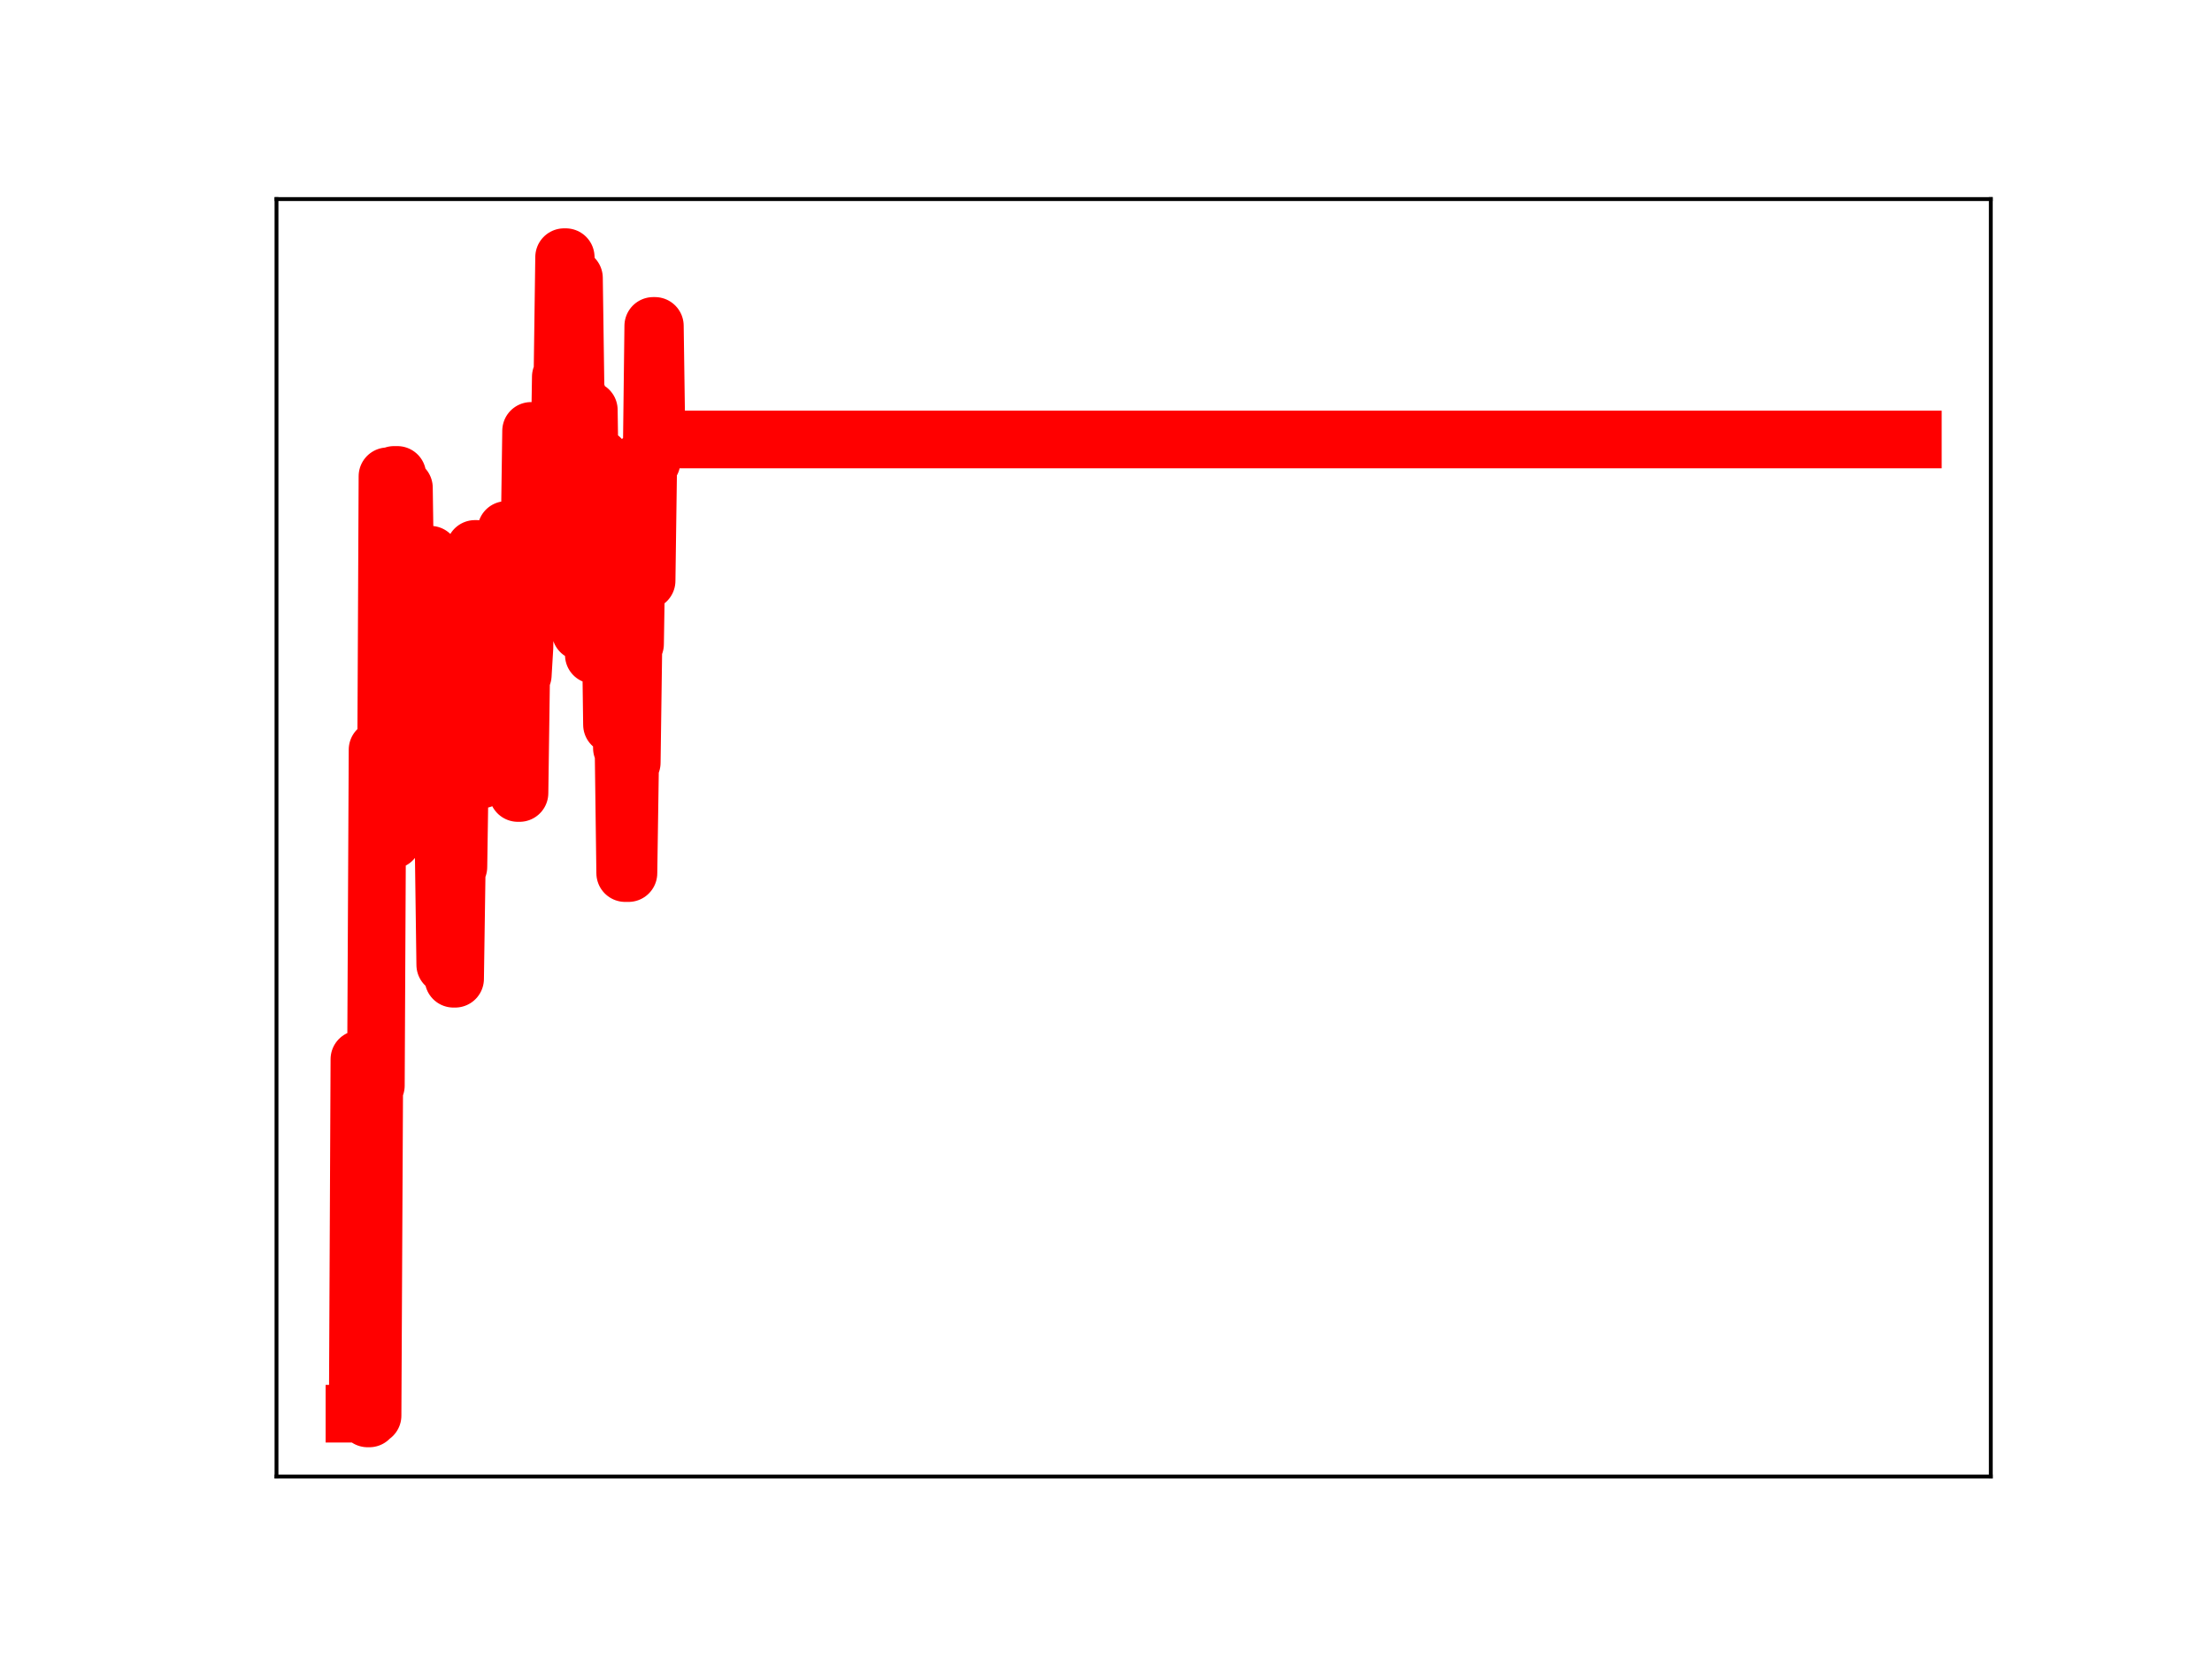 <?xml version="1.0" encoding="utf-8" standalone="no"?>
<!DOCTYPE svg PUBLIC "-//W3C//DTD SVG 1.1//EN"
  "http://www.w3.org/Graphics/SVG/1.1/DTD/svg11.dtd">
<!-- Created with matplotlib (https://matplotlib.org/) -->
<svg height="345.6pt" version="1.1" viewBox="0 0 460.8 345.6" width="460.8pt" xmlns="http://www.w3.org/2000/svg" xmlns:xlink="http://www.w3.org/1999/xlink">
 <defs>
  <style type="text/css">
*{stroke-linecap:butt;stroke-linejoin:round;}
  </style>
 </defs>
 <g id="figure_1">
  <g id="patch_1">
   <path d="M 0 345.6 
L 460.8 345.6 
L 460.8 0 
L 0 0 
z
" style="fill:#ffffff;"/>
  </g>
  <g id="axes_1">
   <g id="patch_2">
    <path d="M 57.6 307.584 
L 414.72 307.584 
L 414.72 41.472 
L 57.6 41.472 
z
" style="fill:#ffffff;"/>
   </g>
   <g id="line2d_1">
    <path clip-path="url(#p4756692824)" d="M 73.833 294.5 
L 74.521 294.5 
L 74.864 220.661 
L 76.24 220.661 
L 76.584 295.488 
L 76.928 295.488 
L 77.272 294.888 
L 77.616 294.888 
L 77.96 226.139 
L 78.304 226.139 
L 78.648 156.178 
L 79.335 156.178 
L 79.679 172.118 
L 80.367 172.118 
L 80.711 99.218 
L 81.055 99.218 
L 81.399 174.998 
L 81.743 174.998 
L 82.087 98.931 
L 82.774 98.931 
L 83.118 124.762 
L 83.462 124.762 
L 83.806 101.611 
L 84.15 101.611 
L 84.494 125.444 
L 84.838 125.444 
L 85.182 126.135 
L 85.526 153.906 
L 85.87 153.906 
L 86.214 159.02 
L 86.558 159.02 
L 86.901 136.385 
L 87.589 136.385 
L 87.933 161.909 
L 88.277 161.909 
L 88.621 138.326 
L 88.965 138.326 
L 89.309 115.55 
L 89.653 115.55 
L 89.997 121.848 
L 90.341 121.848 
L 90.684 147.565 
L 91.028 147.565 
L 91.372 152.136 
L 91.716 175.842 
L 92.404 175.842 
L 92.748 200.985 
L 93.78 200.985 
L 94.124 179.009 
L 94.468 203.895 
L 94.811 203.895 
L 95.155 180.59 
L 95.499 180.59 
L 95.843 157.62 
L 96.531 157.62 
L 96.875 135.633 
L 97.219 135.633 
L 97.563 160.187 
L 97.907 160.187 
L 98.251 136.876 
L 98.595 136.876 
L 98.938 114.347 
L 99.282 114.347 
L 99.626 138.907 
L 99.97 138.907 
L 100.314 162.384 
L 100.658 139.849 
L 101.002 139.849 
L 101.346 136.071 
L 103.065 136.071 
L 103.409 114.606 
L 103.753 136.773 
L 104.097 136.773 
L 104.441 132.969 
L 105.129 132.969 
L 105.473 110.398 
L 105.817 110.398 
L 106.161 134.195 
L 106.505 134.195 
L 106.848 158.832 
L 107.192 138.761 
L 107.536 138.761 
L 107.88 165.2 
L 108.224 165.2 
L 108.568 140.616 
L 108.912 140.616 
L 109.256 134.873 
L 109.6 114.017 
L 110.288 114.017 
L 110.631 89.758 
L 110.975 117.578 
L 112.007 117.578 
L 112.351 95.017 
L 115.446 95.017 
L 115.79 102.36 
L 116.134 99.941 
L 116.478 99.941 
L 116.822 78.492 
L 117.166 78.492 
L 117.51 53.568 
L 117.854 53.568 
L 118.198 57.908 
L 119.573 57.908 
L 119.917 82.162 
L 120.261 82.162 
L 120.949 131.604 
L 121.293 131.604 
L 121.637 107.567 
L 121.981 107.567 
L 122.325 85.414 
L 122.668 85.414 
L 123.012 109.321 
L 123.356 109.321 
L 123.7 136.436 
L 124.044 116.777 
L 124.732 116.777 
L 125.076 95.443 
L 125.42 119.898 
L 126.108 119.898 
L 126.452 99.942 
L 126.795 99.942 
L 127.483 150.973 
L 128.515 150.973 
L 128.859 131.751 
L 129.203 131.751 
L 129.547 155.832 
L 129.891 155.832 
L 130.235 181.886 
L 130.922 181.886 
L 131.266 158.875 
L 131.61 158.875 
L 131.954 134.163 
L 132.298 134.163 
L 132.642 112.627 
L 132.986 117.141 
L 133.33 117.141 
L 133.674 95.814 
L 134.018 95.814 
L 134.362 120.978 
L 134.705 120.978 
L 135.049 96.172 
L 135.737 96.172 
L 136.081 67.888 
L 136.425 67.888 
L 136.769 92.019 
L 137.113 92.019 
L 137.457 91.551 
L 398.487 91.551 
L 398.487 91.551 
" style="fill:none;stroke:#ff0000;stroke-linecap:square;stroke-width:12;"/>
    <defs>
     <path d="M 0 3 
C 0.796 3 1.559 2.684 2.121 2.121 
C 2.684 1.559 3 0.796 3 0 
C 3 -0.796 2.684 -1.559 2.121 -2.121 
C 1.559 -2.684 0.796 -3 0 -3 
C -0.796 -3 -1.559 -2.684 -2.121 -2.121 
C -2.684 -1.559 -3 -0.796 -3 0 
C -3 0.796 -2.684 1.559 -2.121 2.121 
C -1.559 2.684 -0.796 3 0 3 
z
" id="ma584ddccf5" style="stroke:#ff0000;"/>
    </defs>
    <g clip-path="url(#p4756692824)">
     <use style="fill:#ff0000;stroke:#ff0000;" x="73.833" xlink:href="#ma584ddccf5" y="294.5"/>
     <use style="fill:#ff0000;stroke:#ff0000;" x="74.177" xlink:href="#ma584ddccf5" y="294.5"/>
     <use style="fill:#ff0000;stroke:#ff0000;" x="74.521" xlink:href="#ma584ddccf5" y="294.5"/>
     <use style="fill:#ff0000;stroke:#ff0000;" x="74.864" xlink:href="#ma584ddccf5" y="220.661"/>
     <use style="fill:#ff0000;stroke:#ff0000;" x="75.208" xlink:href="#ma584ddccf5" y="220.661"/>
     <use style="fill:#ff0000;stroke:#ff0000;" x="75.552" xlink:href="#ma584ddccf5" y="220.661"/>
     <use style="fill:#ff0000;stroke:#ff0000;" x="75.896" xlink:href="#ma584ddccf5" y="220.661"/>
     <use style="fill:#ff0000;stroke:#ff0000;" x="76.24" xlink:href="#ma584ddccf5" y="220.661"/>
     <use style="fill:#ff0000;stroke:#ff0000;" x="76.584" xlink:href="#ma584ddccf5" y="295.488"/>
     <use style="fill:#ff0000;stroke:#ff0000;" x="76.928" xlink:href="#ma584ddccf5" y="295.488"/>
     <use style="fill:#ff0000;stroke:#ff0000;" x="77.272" xlink:href="#ma584ddccf5" y="294.888"/>
     <use style="fill:#ff0000;stroke:#ff0000;" x="77.616" xlink:href="#ma584ddccf5" y="294.888"/>
     <use style="fill:#ff0000;stroke:#ff0000;" x="77.96" xlink:href="#ma584ddccf5" y="226.139"/>
     <use style="fill:#ff0000;stroke:#ff0000;" x="78.304" xlink:href="#ma584ddccf5" y="226.139"/>
     <use style="fill:#ff0000;stroke:#ff0000;" x="78.648" xlink:href="#ma584ddccf5" y="156.178"/>
     <use style="fill:#ff0000;stroke:#ff0000;" x="78.991" xlink:href="#ma584ddccf5" y="156.178"/>
     <use style="fill:#ff0000;stroke:#ff0000;" x="79.335" xlink:href="#ma584ddccf5" y="156.178"/>
     <use style="fill:#ff0000;stroke:#ff0000;" x="79.679" xlink:href="#ma584ddccf5" y="172.118"/>
     <use style="fill:#ff0000;stroke:#ff0000;" x="80.023" xlink:href="#ma584ddccf5" y="172.118"/>
     <use style="fill:#ff0000;stroke:#ff0000;" x="80.367" xlink:href="#ma584ddccf5" y="172.118"/>
     <use style="fill:#ff0000;stroke:#ff0000;" x="80.711" xlink:href="#ma584ddccf5" y="99.218"/>
     <use style="fill:#ff0000;stroke:#ff0000;" x="81.055" xlink:href="#ma584ddccf5" y="99.218"/>
     <use style="fill:#ff0000;stroke:#ff0000;" x="81.399" xlink:href="#ma584ddccf5" y="174.998"/>
     <use style="fill:#ff0000;stroke:#ff0000;" x="81.743" xlink:href="#ma584ddccf5" y="174.998"/>
     <use style="fill:#ff0000;stroke:#ff0000;" x="82.087" xlink:href="#ma584ddccf5" y="98.931"/>
     <use style="fill:#ff0000;stroke:#ff0000;" x="82.431" xlink:href="#ma584ddccf5" y="98.931"/>
     <use style="fill:#ff0000;stroke:#ff0000;" x="82.774" xlink:href="#ma584ddccf5" y="98.931"/>
     <use style="fill:#ff0000;stroke:#ff0000;" x="83.118" xlink:href="#ma584ddccf5" y="124.762"/>
     <use style="fill:#ff0000;stroke:#ff0000;" x="83.462" xlink:href="#ma584ddccf5" y="124.762"/>
     <use style="fill:#ff0000;stroke:#ff0000;" x="83.806" xlink:href="#ma584ddccf5" y="101.611"/>
     <use style="fill:#ff0000;stroke:#ff0000;" x="84.15" xlink:href="#ma584ddccf5" y="101.611"/>
     <use style="fill:#ff0000;stroke:#ff0000;" x="84.494" xlink:href="#ma584ddccf5" y="125.444"/>
     <use style="fill:#ff0000;stroke:#ff0000;" x="84.838" xlink:href="#ma584ddccf5" y="125.444"/>
     <use style="fill:#ff0000;stroke:#ff0000;" x="85.182" xlink:href="#ma584ddccf5" y="126.135"/>
     <use style="fill:#ff0000;stroke:#ff0000;" x="85.526" xlink:href="#ma584ddccf5" y="153.906"/>
     <use style="fill:#ff0000;stroke:#ff0000;" x="85.87" xlink:href="#ma584ddccf5" y="153.906"/>
     <use style="fill:#ff0000;stroke:#ff0000;" x="86.214" xlink:href="#ma584ddccf5" y="159.02"/>
     <use style="fill:#ff0000;stroke:#ff0000;" x="86.558" xlink:href="#ma584ddccf5" y="159.02"/>
     <use style="fill:#ff0000;stroke:#ff0000;" x="86.901" xlink:href="#ma584ddccf5" y="136.385"/>
     <use style="fill:#ff0000;stroke:#ff0000;" x="87.245" xlink:href="#ma584ddccf5" y="136.385"/>
     <use style="fill:#ff0000;stroke:#ff0000;" x="87.589" xlink:href="#ma584ddccf5" y="136.385"/>
     <use style="fill:#ff0000;stroke:#ff0000;" x="87.933" xlink:href="#ma584ddccf5" y="161.909"/>
     <use style="fill:#ff0000;stroke:#ff0000;" x="88.277" xlink:href="#ma584ddccf5" y="161.909"/>
     <use style="fill:#ff0000;stroke:#ff0000;" x="88.621" xlink:href="#ma584ddccf5" y="138.326"/>
     <use style="fill:#ff0000;stroke:#ff0000;" x="88.965" xlink:href="#ma584ddccf5" y="138.326"/>
     <use style="fill:#ff0000;stroke:#ff0000;" x="89.309" xlink:href="#ma584ddccf5" y="115.55"/>
     <use style="fill:#ff0000;stroke:#ff0000;" x="89.653" xlink:href="#ma584ddccf5" y="115.55"/>
     <use style="fill:#ff0000;stroke:#ff0000;" x="89.997" xlink:href="#ma584ddccf5" y="121.848"/>
     <use style="fill:#ff0000;stroke:#ff0000;" x="90.341" xlink:href="#ma584ddccf5" y="121.848"/>
     <use style="fill:#ff0000;stroke:#ff0000;" x="90.684" xlink:href="#ma584ddccf5" y="147.565"/>
     <use style="fill:#ff0000;stroke:#ff0000;" x="91.028" xlink:href="#ma584ddccf5" y="147.565"/>
     <use style="fill:#ff0000;stroke:#ff0000;" x="91.372" xlink:href="#ma584ddccf5" y="152.136"/>
     <use style="fill:#ff0000;stroke:#ff0000;" x="91.716" xlink:href="#ma584ddccf5" y="175.842"/>
     <use style="fill:#ff0000;stroke:#ff0000;" x="92.06" xlink:href="#ma584ddccf5" y="175.842"/>
     <use style="fill:#ff0000;stroke:#ff0000;" x="92.404" xlink:href="#ma584ddccf5" y="175.842"/>
     <use style="fill:#ff0000;stroke:#ff0000;" x="92.748" xlink:href="#ma584ddccf5" y="200.985"/>
     <use style="fill:#ff0000;stroke:#ff0000;" x="93.092" xlink:href="#ma584ddccf5" y="200.985"/>
     <use style="fill:#ff0000;stroke:#ff0000;" x="93.436" xlink:href="#ma584ddccf5" y="200.985"/>
     <use style="fill:#ff0000;stroke:#ff0000;" x="93.78" xlink:href="#ma584ddccf5" y="200.985"/>
     <use style="fill:#ff0000;stroke:#ff0000;" x="94.124" xlink:href="#ma584ddccf5" y="179.009"/>
     <use style="fill:#ff0000;stroke:#ff0000;" x="94.468" xlink:href="#ma584ddccf5" y="203.895"/>
     <use style="fill:#ff0000;stroke:#ff0000;" x="94.811" xlink:href="#ma584ddccf5" y="203.895"/>
     <use style="fill:#ff0000;stroke:#ff0000;" x="95.155" xlink:href="#ma584ddccf5" y="180.59"/>
     <use style="fill:#ff0000;stroke:#ff0000;" x="95.499" xlink:href="#ma584ddccf5" y="180.59"/>
     <use style="fill:#ff0000;stroke:#ff0000;" x="95.843" xlink:href="#ma584ddccf5" y="157.62"/>
     <use style="fill:#ff0000;stroke:#ff0000;" x="96.187" xlink:href="#ma584ddccf5" y="157.62"/>
     <use style="fill:#ff0000;stroke:#ff0000;" x="96.531" xlink:href="#ma584ddccf5" y="157.62"/>
     <use style="fill:#ff0000;stroke:#ff0000;" x="96.875" xlink:href="#ma584ddccf5" y="135.633"/>
     <use style="fill:#ff0000;stroke:#ff0000;" x="97.219" xlink:href="#ma584ddccf5" y="135.633"/>
     <use style="fill:#ff0000;stroke:#ff0000;" x="97.563" xlink:href="#ma584ddccf5" y="160.187"/>
     <use style="fill:#ff0000;stroke:#ff0000;" x="97.907" xlink:href="#ma584ddccf5" y="160.187"/>
     <use style="fill:#ff0000;stroke:#ff0000;" x="98.251" xlink:href="#ma584ddccf5" y="136.876"/>
     <use style="fill:#ff0000;stroke:#ff0000;" x="98.595" xlink:href="#ma584ddccf5" y="136.876"/>
     <use style="fill:#ff0000;stroke:#ff0000;" x="98.938" xlink:href="#ma584ddccf5" y="114.347"/>
     <use style="fill:#ff0000;stroke:#ff0000;" x="99.282" xlink:href="#ma584ddccf5" y="114.347"/>
     <use style="fill:#ff0000;stroke:#ff0000;" x="99.626" xlink:href="#ma584ddccf5" y="138.907"/>
     <use style="fill:#ff0000;stroke:#ff0000;" x="99.97" xlink:href="#ma584ddccf5" y="138.907"/>
     <use style="fill:#ff0000;stroke:#ff0000;" x="100.314" xlink:href="#ma584ddccf5" y="162.384"/>
     <use style="fill:#ff0000;stroke:#ff0000;" x="100.658" xlink:href="#ma584ddccf5" y="139.849"/>
     <use style="fill:#ff0000;stroke:#ff0000;" x="101.002" xlink:href="#ma584ddccf5" y="139.849"/>
     <use style="fill:#ff0000;stroke:#ff0000;" x="101.346" xlink:href="#ma584ddccf5" y="136.071"/>
     <use style="fill:#ff0000;stroke:#ff0000;" x="101.69" xlink:href="#ma584ddccf5" y="136.071"/>
     <use style="fill:#ff0000;stroke:#ff0000;" x="102.034" xlink:href="#ma584ddccf5" y="136.071"/>
     <use style="fill:#ff0000;stroke:#ff0000;" x="102.378" xlink:href="#ma584ddccf5" y="136.071"/>
     <use style="fill:#ff0000;stroke:#ff0000;" x="102.721" xlink:href="#ma584ddccf5" y="136.071"/>
     <use style="fill:#ff0000;stroke:#ff0000;" x="103.065" xlink:href="#ma584ddccf5" y="136.071"/>
     <use style="fill:#ff0000;stroke:#ff0000;" x="103.409" xlink:href="#ma584ddccf5" y="114.606"/>
     <use style="fill:#ff0000;stroke:#ff0000;" x="103.753" xlink:href="#ma584ddccf5" y="136.773"/>
     <use style="fill:#ff0000;stroke:#ff0000;" x="104.097" xlink:href="#ma584ddccf5" y="136.773"/>
     <use style="fill:#ff0000;stroke:#ff0000;" x="104.441" xlink:href="#ma584ddccf5" y="132.969"/>
     <use style="fill:#ff0000;stroke:#ff0000;" x="104.785" xlink:href="#ma584ddccf5" y="132.969"/>
     <use style="fill:#ff0000;stroke:#ff0000;" x="105.129" xlink:href="#ma584ddccf5" y="132.969"/>
     <use style="fill:#ff0000;stroke:#ff0000;" x="105.473" xlink:href="#ma584ddccf5" y="110.398"/>
     <use style="fill:#ff0000;stroke:#ff0000;" x="105.817" xlink:href="#ma584ddccf5" y="110.398"/>
     <use style="fill:#ff0000;stroke:#ff0000;" x="106.161" xlink:href="#ma584ddccf5" y="134.195"/>
     <use style="fill:#ff0000;stroke:#ff0000;" x="106.505" xlink:href="#ma584ddccf5" y="134.195"/>
     <use style="fill:#ff0000;stroke:#ff0000;" x="106.848" xlink:href="#ma584ddccf5" y="158.832"/>
     <use style="fill:#ff0000;stroke:#ff0000;" x="107.192" xlink:href="#ma584ddccf5" y="138.761"/>
     <use style="fill:#ff0000;stroke:#ff0000;" x="107.536" xlink:href="#ma584ddccf5" y="138.761"/>
     <use style="fill:#ff0000;stroke:#ff0000;" x="107.88" xlink:href="#ma584ddccf5" y="165.2"/>
     <use style="fill:#ff0000;stroke:#ff0000;" x="108.224" xlink:href="#ma584ddccf5" y="165.2"/>
     <use style="fill:#ff0000;stroke:#ff0000;" x="108.568" xlink:href="#ma584ddccf5" y="140.616"/>
     <use style="fill:#ff0000;stroke:#ff0000;" x="108.912" xlink:href="#ma584ddccf5" y="140.616"/>
     <use style="fill:#ff0000;stroke:#ff0000;" x="109.256" xlink:href="#ma584ddccf5" y="134.873"/>
     <use style="fill:#ff0000;stroke:#ff0000;" x="109.6" xlink:href="#ma584ddccf5" y="114.017"/>
     <use style="fill:#ff0000;stroke:#ff0000;" x="109.944" xlink:href="#ma584ddccf5" y="114.017"/>
     <use style="fill:#ff0000;stroke:#ff0000;" x="110.288" xlink:href="#ma584ddccf5" y="114.017"/>
     <use style="fill:#ff0000;stroke:#ff0000;" x="110.631" xlink:href="#ma584ddccf5" y="89.758"/>
     <use style="fill:#ff0000;stroke:#ff0000;" x="110.975" xlink:href="#ma584ddccf5" y="117.578"/>
     <use style="fill:#ff0000;stroke:#ff0000;" x="111.319" xlink:href="#ma584ddccf5" y="117.578"/>
     <use style="fill:#ff0000;stroke:#ff0000;" x="111.663" xlink:href="#ma584ddccf5" y="117.578"/>
     <use style="fill:#ff0000;stroke:#ff0000;" x="112.007" xlink:href="#ma584ddccf5" y="117.578"/>
     <use style="fill:#ff0000;stroke:#ff0000;" x="112.351" xlink:href="#ma584ddccf5" y="95.017"/>
     <use style="fill:#ff0000;stroke:#ff0000;" x="112.695" xlink:href="#ma584ddccf5" y="95.017"/>
     <use style="fill:#ff0000;stroke:#ff0000;" x="113.039" xlink:href="#ma584ddccf5" y="95.017"/>
     <use style="fill:#ff0000;stroke:#ff0000;" x="113.383" xlink:href="#ma584ddccf5" y="95.017"/>
     <use style="fill:#ff0000;stroke:#ff0000;" x="113.727" xlink:href="#ma584ddccf5" y="95.017"/>
     <use style="fill:#ff0000;stroke:#ff0000;" x="114.071" xlink:href="#ma584ddccf5" y="95.017"/>
     <use style="fill:#ff0000;stroke:#ff0000;" x="114.415" xlink:href="#ma584ddccf5" y="95.017"/>
     <use style="fill:#ff0000;stroke:#ff0000;" x="114.758" xlink:href="#ma584ddccf5" y="95.017"/>
     <use style="fill:#ff0000;stroke:#ff0000;" x="115.102" xlink:href="#ma584ddccf5" y="95.017"/>
     <use style="fill:#ff0000;stroke:#ff0000;" x="115.446" xlink:href="#ma584ddccf5" y="95.017"/>
     <use style="fill:#ff0000;stroke:#ff0000;" x="115.79" xlink:href="#ma584ddccf5" y="102.36"/>
     <use style="fill:#ff0000;stroke:#ff0000;" x="116.134" xlink:href="#ma584ddccf5" y="99.941"/>
     <use style="fill:#ff0000;stroke:#ff0000;" x="116.478" xlink:href="#ma584ddccf5" y="99.941"/>
     <use style="fill:#ff0000;stroke:#ff0000;" x="116.822" xlink:href="#ma584ddccf5" y="78.492"/>
     <use style="fill:#ff0000;stroke:#ff0000;" x="117.166" xlink:href="#ma584ddccf5" y="78.492"/>
     <use style="fill:#ff0000;stroke:#ff0000;" x="117.51" xlink:href="#ma584ddccf5" y="53.568"/>
     <use style="fill:#ff0000;stroke:#ff0000;" x="117.854" xlink:href="#ma584ddccf5" y="53.568"/>
     <use style="fill:#ff0000;stroke:#ff0000;" x="118.198" xlink:href="#ma584ddccf5" y="57.908"/>
     <use style="fill:#ff0000;stroke:#ff0000;" x="118.542" xlink:href="#ma584ddccf5" y="57.908"/>
     <use style="fill:#ff0000;stroke:#ff0000;" x="118.885" xlink:href="#ma584ddccf5" y="57.908"/>
     <use style="fill:#ff0000;stroke:#ff0000;" x="119.229" xlink:href="#ma584ddccf5" y="57.908"/>
     <use style="fill:#ff0000;stroke:#ff0000;" x="119.573" xlink:href="#ma584ddccf5" y="57.908"/>
     <use style="fill:#ff0000;stroke:#ff0000;" x="119.917" xlink:href="#ma584ddccf5" y="82.162"/>
     <use style="fill:#ff0000;stroke:#ff0000;" x="120.261" xlink:href="#ma584ddccf5" y="82.162"/>
     <use style="fill:#ff0000;stroke:#ff0000;" x="120.605" xlink:href="#ma584ddccf5" y="103.658"/>
     <use style="fill:#ff0000;stroke:#ff0000;" x="120.949" xlink:href="#ma584ddccf5" y="131.604"/>
     <use style="fill:#ff0000;stroke:#ff0000;" x="121.293" xlink:href="#ma584ddccf5" y="131.604"/>
     <use style="fill:#ff0000;stroke:#ff0000;" x="121.637" xlink:href="#ma584ddccf5" y="107.567"/>
     <use style="fill:#ff0000;stroke:#ff0000;" x="121.981" xlink:href="#ma584ddccf5" y="107.567"/>
     <use style="fill:#ff0000;stroke:#ff0000;" x="122.325" xlink:href="#ma584ddccf5" y="85.414"/>
     <use style="fill:#ff0000;stroke:#ff0000;" x="122.668" xlink:href="#ma584ddccf5" y="85.414"/>
     <use style="fill:#ff0000;stroke:#ff0000;" x="123.012" xlink:href="#ma584ddccf5" y="109.321"/>
     <use style="fill:#ff0000;stroke:#ff0000;" x="123.356" xlink:href="#ma584ddccf5" y="109.321"/>
     <use style="fill:#ff0000;stroke:#ff0000;" x="123.7" xlink:href="#ma584ddccf5" y="136.436"/>
     <use style="fill:#ff0000;stroke:#ff0000;" x="124.044" xlink:href="#ma584ddccf5" y="116.777"/>
     <use style="fill:#ff0000;stroke:#ff0000;" x="124.388" xlink:href="#ma584ddccf5" y="116.777"/>
     <use style="fill:#ff0000;stroke:#ff0000;" x="124.732" xlink:href="#ma584ddccf5" y="116.777"/>
     <use style="fill:#ff0000;stroke:#ff0000;" x="125.076" xlink:href="#ma584ddccf5" y="95.443"/>
     <use style="fill:#ff0000;stroke:#ff0000;" x="125.42" xlink:href="#ma584ddccf5" y="119.898"/>
     <use style="fill:#ff0000;stroke:#ff0000;" x="125.764" xlink:href="#ma584ddccf5" y="119.898"/>
     <use style="fill:#ff0000;stroke:#ff0000;" x="126.108" xlink:href="#ma584ddccf5" y="119.898"/>
     <use style="fill:#ff0000;stroke:#ff0000;" x="126.452" xlink:href="#ma584ddccf5" y="99.942"/>
     <use style="fill:#ff0000;stroke:#ff0000;" x="126.795" xlink:href="#ma584ddccf5" y="99.942"/>
     <use style="fill:#ff0000;stroke:#ff0000;" x="127.139" xlink:href="#ma584ddccf5" y="123.141"/>
     <use style="fill:#ff0000;stroke:#ff0000;" x="127.483" xlink:href="#ma584ddccf5" y="150.973"/>
     <use style="fill:#ff0000;stroke:#ff0000;" x="127.827" xlink:href="#ma584ddccf5" y="150.973"/>
     <use style="fill:#ff0000;stroke:#ff0000;" x="128.171" xlink:href="#ma584ddccf5" y="150.973"/>
     <use style="fill:#ff0000;stroke:#ff0000;" x="128.515" xlink:href="#ma584ddccf5" y="150.973"/>
     <use style="fill:#ff0000;stroke:#ff0000;" x="128.859" xlink:href="#ma584ddccf5" y="131.751"/>
     <use style="fill:#ff0000;stroke:#ff0000;" x="129.203" xlink:href="#ma584ddccf5" y="131.751"/>
     <use style="fill:#ff0000;stroke:#ff0000;" x="129.547" xlink:href="#ma584ddccf5" y="155.832"/>
     <use style="fill:#ff0000;stroke:#ff0000;" x="129.891" xlink:href="#ma584ddccf5" y="155.832"/>
     <use style="fill:#ff0000;stroke:#ff0000;" x="130.235" xlink:href="#ma584ddccf5" y="181.886"/>
     <use style="fill:#ff0000;stroke:#ff0000;" x="130.578" xlink:href="#ma584ddccf5" y="181.886"/>
     <use style="fill:#ff0000;stroke:#ff0000;" x="130.922" xlink:href="#ma584ddccf5" y="181.886"/>
     <use style="fill:#ff0000;stroke:#ff0000;" x="131.266" xlink:href="#ma584ddccf5" y="158.875"/>
     <use style="fill:#ff0000;stroke:#ff0000;" x="131.61" xlink:href="#ma584ddccf5" y="158.875"/>
     <use style="fill:#ff0000;stroke:#ff0000;" x="131.954" xlink:href="#ma584ddccf5" y="134.163"/>
     <use style="fill:#ff0000;stroke:#ff0000;" x="132.298" xlink:href="#ma584ddccf5" y="134.163"/>
     <use style="fill:#ff0000;stroke:#ff0000;" x="132.642" xlink:href="#ma584ddccf5" y="112.627"/>
     <use style="fill:#ff0000;stroke:#ff0000;" x="132.986" xlink:href="#ma584ddccf5" y="117.141"/>
     <use style="fill:#ff0000;stroke:#ff0000;" x="133.33" xlink:href="#ma584ddccf5" y="117.141"/>
     <use style="fill:#ff0000;stroke:#ff0000;" x="133.674" xlink:href="#ma584ddccf5" y="95.814"/>
     <use style="fill:#ff0000;stroke:#ff0000;" x="134.018" xlink:href="#ma584ddccf5" y="95.814"/>
     <use style="fill:#ff0000;stroke:#ff0000;" x="134.362" xlink:href="#ma584ddccf5" y="120.978"/>
     <use style="fill:#ff0000;stroke:#ff0000;" x="134.705" xlink:href="#ma584ddccf5" y="120.978"/>
     <use style="fill:#ff0000;stroke:#ff0000;" x="135.049" xlink:href="#ma584ddccf5" y="96.172"/>
     <use style="fill:#ff0000;stroke:#ff0000;" x="135.393" xlink:href="#ma584ddccf5" y="96.172"/>
     <use style="fill:#ff0000;stroke:#ff0000;" x="135.737" xlink:href="#ma584ddccf5" y="96.172"/>
     <use style="fill:#ff0000;stroke:#ff0000;" x="136.081" xlink:href="#ma584ddccf5" y="67.888"/>
     <use style="fill:#ff0000;stroke:#ff0000;" x="136.425" xlink:href="#ma584ddccf5" y="67.888"/>
     <use style="fill:#ff0000;stroke:#ff0000;" x="136.769" xlink:href="#ma584ddccf5" y="92.019"/>
     <use style="fill:#ff0000;stroke:#ff0000;" x="137.113" xlink:href="#ma584ddccf5" y="92.019"/>
     <use style="fill:#ff0000;stroke:#ff0000;" x="137.457" xlink:href="#ma584ddccf5" y="91.551"/>
     <use style="fill:#ff0000;stroke:#ff0000;" x="137.801" xlink:href="#ma584ddccf5" y="91.551"/>
     <use style="fill:#ff0000;stroke:#ff0000;" x="138.145" xlink:href="#ma584ddccf5" y="91.551"/>
     <use style="fill:#ff0000;stroke:#ff0000;" x="138.489" xlink:href="#ma584ddccf5" y="91.551"/>
     <use style="fill:#ff0000;stroke:#ff0000;" x="138.832" xlink:href="#ma584ddccf5" y="91.551"/>
     <use style="fill:#ff0000;stroke:#ff0000;" x="139.176" xlink:href="#ma584ddccf5" y="91.551"/>
     <use style="fill:#ff0000;stroke:#ff0000;" x="139.52" xlink:href="#ma584ddccf5" y="91.551"/>
     <use style="fill:#ff0000;stroke:#ff0000;" x="139.864" xlink:href="#ma584ddccf5" y="91.551"/>
     <use style="fill:#ff0000;stroke:#ff0000;" x="140.208" xlink:href="#ma584ddccf5" y="91.551"/>
     <use style="fill:#ff0000;stroke:#ff0000;" x="140.552" xlink:href="#ma584ddccf5" y="91.551"/>
     <use style="fill:#ff0000;stroke:#ff0000;" x="140.896" xlink:href="#ma584ddccf5" y="91.551"/>
     <use style="fill:#ff0000;stroke:#ff0000;" x="141.24" xlink:href="#ma584ddccf5" y="91.551"/>
     <use style="fill:#ff0000;stroke:#ff0000;" x="141.584" xlink:href="#ma584ddccf5" y="91.551"/>
     <use style="fill:#ff0000;stroke:#ff0000;" x="141.928" xlink:href="#ma584ddccf5" y="91.551"/>
     <use style="fill:#ff0000;stroke:#ff0000;" x="142.272" xlink:href="#ma584ddccf5" y="91.551"/>
     <use style="fill:#ff0000;stroke:#ff0000;" x="142.615" xlink:href="#ma584ddccf5" y="91.551"/>
     <use style="fill:#ff0000;stroke:#ff0000;" x="142.959" xlink:href="#ma584ddccf5" y="91.551"/>
     <use style="fill:#ff0000;stroke:#ff0000;" x="143.303" xlink:href="#ma584ddccf5" y="91.551"/>
     <use style="fill:#ff0000;stroke:#ff0000;" x="143.647" xlink:href="#ma584ddccf5" y="91.551"/>
     <use style="fill:#ff0000;stroke:#ff0000;" x="143.991" xlink:href="#ma584ddccf5" y="91.551"/>
     <use style="fill:#ff0000;stroke:#ff0000;" x="144.335" xlink:href="#ma584ddccf5" y="91.551"/>
     <use style="fill:#ff0000;stroke:#ff0000;" x="144.679" xlink:href="#ma584ddccf5" y="91.551"/>
     <use style="fill:#ff0000;stroke:#ff0000;" x="145.023" xlink:href="#ma584ddccf5" y="91.551"/>
     <use style="fill:#ff0000;stroke:#ff0000;" x="145.367" xlink:href="#ma584ddccf5" y="91.551"/>
     <use style="fill:#ff0000;stroke:#ff0000;" x="145.711" xlink:href="#ma584ddccf5" y="91.551"/>
     <use style="fill:#ff0000;stroke:#ff0000;" x="146.055" xlink:href="#ma584ddccf5" y="91.551"/>
     <use style="fill:#ff0000;stroke:#ff0000;" x="146.399" xlink:href="#ma584ddccf5" y="91.551"/>
     <use style="fill:#ff0000;stroke:#ff0000;" x="146.742" xlink:href="#ma584ddccf5" y="91.551"/>
     <use style="fill:#ff0000;stroke:#ff0000;" x="147.086" xlink:href="#ma584ddccf5" y="91.551"/>
     <use style="fill:#ff0000;stroke:#ff0000;" x="147.43" xlink:href="#ma584ddccf5" y="91.551"/>
     <use style="fill:#ff0000;stroke:#ff0000;" x="147.774" xlink:href="#ma584ddccf5" y="91.551"/>
     <use style="fill:#ff0000;stroke:#ff0000;" x="148.118" xlink:href="#ma584ddccf5" y="91.551"/>
     <use style="fill:#ff0000;stroke:#ff0000;" x="148.462" xlink:href="#ma584ddccf5" y="91.551"/>
     <use style="fill:#ff0000;stroke:#ff0000;" x="148.806" xlink:href="#ma584ddccf5" y="91.551"/>
     <use style="fill:#ff0000;stroke:#ff0000;" x="149.15" xlink:href="#ma584ddccf5" y="91.551"/>
     <use style="fill:#ff0000;stroke:#ff0000;" x="149.494" xlink:href="#ma584ddccf5" y="91.551"/>
     <use style="fill:#ff0000;stroke:#ff0000;" x="149.838" xlink:href="#ma584ddccf5" y="91.551"/>
     <use style="fill:#ff0000;stroke:#ff0000;" x="150.182" xlink:href="#ma584ddccf5" y="91.551"/>
     <use style="fill:#ff0000;stroke:#ff0000;" x="150.525" xlink:href="#ma584ddccf5" y="91.551"/>
     <use style="fill:#ff0000;stroke:#ff0000;" x="150.869" xlink:href="#ma584ddccf5" y="91.551"/>
     <use style="fill:#ff0000;stroke:#ff0000;" x="151.213" xlink:href="#ma584ddccf5" y="91.551"/>
     <use style="fill:#ff0000;stroke:#ff0000;" x="151.557" xlink:href="#ma584ddccf5" y="91.551"/>
     <use style="fill:#ff0000;stroke:#ff0000;" x="151.901" xlink:href="#ma584ddccf5" y="91.551"/>
     <use style="fill:#ff0000;stroke:#ff0000;" x="152.245" xlink:href="#ma584ddccf5" y="91.551"/>
     <use style="fill:#ff0000;stroke:#ff0000;" x="152.589" xlink:href="#ma584ddccf5" y="91.551"/>
     <use style="fill:#ff0000;stroke:#ff0000;" x="152.933" xlink:href="#ma584ddccf5" y="91.551"/>
     <use style="fill:#ff0000;stroke:#ff0000;" x="153.277" xlink:href="#ma584ddccf5" y="91.551"/>
     <use style="fill:#ff0000;stroke:#ff0000;" x="153.621" xlink:href="#ma584ddccf5" y="91.551"/>
     <use style="fill:#ff0000;stroke:#ff0000;" x="153.965" xlink:href="#ma584ddccf5" y="91.551"/>
     <use style="fill:#ff0000;stroke:#ff0000;" x="154.309" xlink:href="#ma584ddccf5" y="91.551"/>
     <use style="fill:#ff0000;stroke:#ff0000;" x="154.652" xlink:href="#ma584ddccf5" y="91.551"/>
     <use style="fill:#ff0000;stroke:#ff0000;" x="154.996" xlink:href="#ma584ddccf5" y="91.551"/>
     <use style="fill:#ff0000;stroke:#ff0000;" x="155.34" xlink:href="#ma584ddccf5" y="91.551"/>
     <use style="fill:#ff0000;stroke:#ff0000;" x="155.684" xlink:href="#ma584ddccf5" y="91.551"/>
     <use style="fill:#ff0000;stroke:#ff0000;" x="156.028" xlink:href="#ma584ddccf5" y="91.551"/>
     <use style="fill:#ff0000;stroke:#ff0000;" x="156.372" xlink:href="#ma584ddccf5" y="91.551"/>
     <use style="fill:#ff0000;stroke:#ff0000;" x="156.716" xlink:href="#ma584ddccf5" y="91.551"/>
     <use style="fill:#ff0000;stroke:#ff0000;" x="157.06" xlink:href="#ma584ddccf5" y="91.551"/>
     <use style="fill:#ff0000;stroke:#ff0000;" x="157.404" xlink:href="#ma584ddccf5" y="91.551"/>
     <use style="fill:#ff0000;stroke:#ff0000;" x="157.748" xlink:href="#ma584ddccf5" y="91.551"/>
     <use style="fill:#ff0000;stroke:#ff0000;" x="158.092" xlink:href="#ma584ddccf5" y="91.551"/>
     <use style="fill:#ff0000;stroke:#ff0000;" x="158.436" xlink:href="#ma584ddccf5" y="91.551"/>
     <use style="fill:#ff0000;stroke:#ff0000;" x="158.779" xlink:href="#ma584ddccf5" y="91.551"/>
     <use style="fill:#ff0000;stroke:#ff0000;" x="159.123" xlink:href="#ma584ddccf5" y="91.551"/>
     <use style="fill:#ff0000;stroke:#ff0000;" x="159.467" xlink:href="#ma584ddccf5" y="91.551"/>
     <use style="fill:#ff0000;stroke:#ff0000;" x="159.811" xlink:href="#ma584ddccf5" y="91.551"/>
     <use style="fill:#ff0000;stroke:#ff0000;" x="160.155" xlink:href="#ma584ddccf5" y="91.551"/>
     <use style="fill:#ff0000;stroke:#ff0000;" x="160.499" xlink:href="#ma584ddccf5" y="91.551"/>
     <use style="fill:#ff0000;stroke:#ff0000;" x="160.843" xlink:href="#ma584ddccf5" y="91.551"/>
     <use style="fill:#ff0000;stroke:#ff0000;" x="161.187" xlink:href="#ma584ddccf5" y="91.551"/>
     <use style="fill:#ff0000;stroke:#ff0000;" x="161.531" xlink:href="#ma584ddccf5" y="91.551"/>
     <use style="fill:#ff0000;stroke:#ff0000;" x="161.875" xlink:href="#ma584ddccf5" y="91.551"/>
     <use style="fill:#ff0000;stroke:#ff0000;" x="162.219" xlink:href="#ma584ddccf5" y="91.551"/>
     <use style="fill:#ff0000;stroke:#ff0000;" x="162.562" xlink:href="#ma584ddccf5" y="91.551"/>
     <use style="fill:#ff0000;stroke:#ff0000;" x="162.906" xlink:href="#ma584ddccf5" y="91.551"/>
     <use style="fill:#ff0000;stroke:#ff0000;" x="163.25" xlink:href="#ma584ddccf5" y="91.551"/>
     <use style="fill:#ff0000;stroke:#ff0000;" x="163.594" xlink:href="#ma584ddccf5" y="91.551"/>
     <use style="fill:#ff0000;stroke:#ff0000;" x="163.938" xlink:href="#ma584ddccf5" y="91.551"/>
     <use style="fill:#ff0000;stroke:#ff0000;" x="164.282" xlink:href="#ma584ddccf5" y="91.551"/>
     <use style="fill:#ff0000;stroke:#ff0000;" x="164.626" xlink:href="#ma584ddccf5" y="91.551"/>
     <use style="fill:#ff0000;stroke:#ff0000;" x="164.97" xlink:href="#ma584ddccf5" y="91.551"/>
     <use style="fill:#ff0000;stroke:#ff0000;" x="165.314" xlink:href="#ma584ddccf5" y="91.551"/>
     <use style="fill:#ff0000;stroke:#ff0000;" x="165.658" xlink:href="#ma584ddccf5" y="91.551"/>
     <use style="fill:#ff0000;stroke:#ff0000;" x="166.002" xlink:href="#ma584ddccf5" y="91.551"/>
     <use style="fill:#ff0000;stroke:#ff0000;" x="166.346" xlink:href="#ma584ddccf5" y="91.551"/>
     <use style="fill:#ff0000;stroke:#ff0000;" x="166.689" xlink:href="#ma584ddccf5" y="91.551"/>
     <use style="fill:#ff0000;stroke:#ff0000;" x="167.033" xlink:href="#ma584ddccf5" y="91.551"/>
     <use style="fill:#ff0000;stroke:#ff0000;" x="167.377" xlink:href="#ma584ddccf5" y="91.551"/>
     <use style="fill:#ff0000;stroke:#ff0000;" x="167.721" xlink:href="#ma584ddccf5" y="91.551"/>
     <use style="fill:#ff0000;stroke:#ff0000;" x="168.065" xlink:href="#ma584ddccf5" y="91.551"/>
     <use style="fill:#ff0000;stroke:#ff0000;" x="168.409" xlink:href="#ma584ddccf5" y="91.551"/>
     <use style="fill:#ff0000;stroke:#ff0000;" x="168.753" xlink:href="#ma584ddccf5" y="91.551"/>
     <use style="fill:#ff0000;stroke:#ff0000;" x="169.097" xlink:href="#ma584ddccf5" y="91.551"/>
     <use style="fill:#ff0000;stroke:#ff0000;" x="169.441" xlink:href="#ma584ddccf5" y="91.551"/>
     <use style="fill:#ff0000;stroke:#ff0000;" x="169.785" xlink:href="#ma584ddccf5" y="91.551"/>
     <use style="fill:#ff0000;stroke:#ff0000;" x="170.129" xlink:href="#ma584ddccf5" y="91.551"/>
     <use style="fill:#ff0000;stroke:#ff0000;" x="170.472" xlink:href="#ma584ddccf5" y="91.551"/>
     <use style="fill:#ff0000;stroke:#ff0000;" x="170.816" xlink:href="#ma584ddccf5" y="91.551"/>
     <use style="fill:#ff0000;stroke:#ff0000;" x="171.16" xlink:href="#ma584ddccf5" y="91.551"/>
     <use style="fill:#ff0000;stroke:#ff0000;" x="171.504" xlink:href="#ma584ddccf5" y="91.551"/>
     <use style="fill:#ff0000;stroke:#ff0000;" x="171.848" xlink:href="#ma584ddccf5" y="91.551"/>
     <use style="fill:#ff0000;stroke:#ff0000;" x="172.192" xlink:href="#ma584ddccf5" y="91.551"/>
     <use style="fill:#ff0000;stroke:#ff0000;" x="172.536" xlink:href="#ma584ddccf5" y="91.551"/>
     <use style="fill:#ff0000;stroke:#ff0000;" x="172.88" xlink:href="#ma584ddccf5" y="91.551"/>
     <use style="fill:#ff0000;stroke:#ff0000;" x="173.224" xlink:href="#ma584ddccf5" y="91.551"/>
     <use style="fill:#ff0000;stroke:#ff0000;" x="173.568" xlink:href="#ma584ddccf5" y="91.551"/>
     <use style="fill:#ff0000;stroke:#ff0000;" x="173.912" xlink:href="#ma584ddccf5" y="91.551"/>
     <use style="fill:#ff0000;stroke:#ff0000;" x="174.256" xlink:href="#ma584ddccf5" y="91.551"/>
     <use style="fill:#ff0000;stroke:#ff0000;" x="174.599" xlink:href="#ma584ddccf5" y="91.551"/>
     <use style="fill:#ff0000;stroke:#ff0000;" x="174.943" xlink:href="#ma584ddccf5" y="91.551"/>
     <use style="fill:#ff0000;stroke:#ff0000;" x="175.287" xlink:href="#ma584ddccf5" y="91.551"/>
     <use style="fill:#ff0000;stroke:#ff0000;" x="175.631" xlink:href="#ma584ddccf5" y="91.551"/>
     <use style="fill:#ff0000;stroke:#ff0000;" x="175.975" xlink:href="#ma584ddccf5" y="91.551"/>
     <use style="fill:#ff0000;stroke:#ff0000;" x="176.319" xlink:href="#ma584ddccf5" y="91.551"/>
     <use style="fill:#ff0000;stroke:#ff0000;" x="176.663" xlink:href="#ma584ddccf5" y="91.551"/>
     <use style="fill:#ff0000;stroke:#ff0000;" x="177.007" xlink:href="#ma584ddccf5" y="91.551"/>
     <use style="fill:#ff0000;stroke:#ff0000;" x="177.351" xlink:href="#ma584ddccf5" y="91.551"/>
     <use style="fill:#ff0000;stroke:#ff0000;" x="177.695" xlink:href="#ma584ddccf5" y="91.551"/>
     <use style="fill:#ff0000;stroke:#ff0000;" x="178.039" xlink:href="#ma584ddccf5" y="91.551"/>
     <use style="fill:#ff0000;stroke:#ff0000;" x="178.382" xlink:href="#ma584ddccf5" y="91.551"/>
     <use style="fill:#ff0000;stroke:#ff0000;" x="178.726" xlink:href="#ma584ddccf5" y="91.551"/>
     <use style="fill:#ff0000;stroke:#ff0000;" x="179.07" xlink:href="#ma584ddccf5" y="91.551"/>
     <use style="fill:#ff0000;stroke:#ff0000;" x="179.414" xlink:href="#ma584ddccf5" y="91.551"/>
     <use style="fill:#ff0000;stroke:#ff0000;" x="179.758" xlink:href="#ma584ddccf5" y="91.551"/>
     <use style="fill:#ff0000;stroke:#ff0000;" x="180.102" xlink:href="#ma584ddccf5" y="91.551"/>
     <use style="fill:#ff0000;stroke:#ff0000;" x="180.446" xlink:href="#ma584ddccf5" y="91.551"/>
     <use style="fill:#ff0000;stroke:#ff0000;" x="180.79" xlink:href="#ma584ddccf5" y="91.551"/>
     <use style="fill:#ff0000;stroke:#ff0000;" x="181.134" xlink:href="#ma584ddccf5" y="91.551"/>
     <use style="fill:#ff0000;stroke:#ff0000;" x="181.478" xlink:href="#ma584ddccf5" y="91.551"/>
     <use style="fill:#ff0000;stroke:#ff0000;" x="181.822" xlink:href="#ma584ddccf5" y="91.551"/>
     <use style="fill:#ff0000;stroke:#ff0000;" x="182.166" xlink:href="#ma584ddccf5" y="91.551"/>
     <use style="fill:#ff0000;stroke:#ff0000;" x="182.509" xlink:href="#ma584ddccf5" y="91.551"/>
     <use style="fill:#ff0000;stroke:#ff0000;" x="182.853" xlink:href="#ma584ddccf5" y="91.551"/>
     <use style="fill:#ff0000;stroke:#ff0000;" x="183.197" xlink:href="#ma584ddccf5" y="91.551"/>
     <use style="fill:#ff0000;stroke:#ff0000;" x="183.541" xlink:href="#ma584ddccf5" y="91.551"/>
     <use style="fill:#ff0000;stroke:#ff0000;" x="183.885" xlink:href="#ma584ddccf5" y="91.551"/>
     <use style="fill:#ff0000;stroke:#ff0000;" x="184.229" xlink:href="#ma584ddccf5" y="91.551"/>
     <use style="fill:#ff0000;stroke:#ff0000;" x="184.573" xlink:href="#ma584ddccf5" y="91.551"/>
     <use style="fill:#ff0000;stroke:#ff0000;" x="184.917" xlink:href="#ma584ddccf5" y="91.551"/>
     <use style="fill:#ff0000;stroke:#ff0000;" x="185.261" xlink:href="#ma584ddccf5" y="91.551"/>
     <use style="fill:#ff0000;stroke:#ff0000;" x="185.605" xlink:href="#ma584ddccf5" y="91.551"/>
     <use style="fill:#ff0000;stroke:#ff0000;" x="185.949" xlink:href="#ma584ddccf5" y="91.551"/>
     <use style="fill:#ff0000;stroke:#ff0000;" x="186.293" xlink:href="#ma584ddccf5" y="91.551"/>
     <use style="fill:#ff0000;stroke:#ff0000;" x="186.636" xlink:href="#ma584ddccf5" y="91.551"/>
     <use style="fill:#ff0000;stroke:#ff0000;" x="186.98" xlink:href="#ma584ddccf5" y="91.551"/>
     <use style="fill:#ff0000;stroke:#ff0000;" x="187.324" xlink:href="#ma584ddccf5" y="91.551"/>
     <use style="fill:#ff0000;stroke:#ff0000;" x="187.668" xlink:href="#ma584ddccf5" y="91.551"/>
     <use style="fill:#ff0000;stroke:#ff0000;" x="188.012" xlink:href="#ma584ddccf5" y="91.551"/>
     <use style="fill:#ff0000;stroke:#ff0000;" x="188.356" xlink:href="#ma584ddccf5" y="91.551"/>
     <use style="fill:#ff0000;stroke:#ff0000;" x="188.7" xlink:href="#ma584ddccf5" y="91.551"/>
     <use style="fill:#ff0000;stroke:#ff0000;" x="189.044" xlink:href="#ma584ddccf5" y="91.551"/>
     <use style="fill:#ff0000;stroke:#ff0000;" x="189.388" xlink:href="#ma584ddccf5" y="91.551"/>
     <use style="fill:#ff0000;stroke:#ff0000;" x="189.732" xlink:href="#ma584ddccf5" y="91.551"/>
     <use style="fill:#ff0000;stroke:#ff0000;" x="190.076" xlink:href="#ma584ddccf5" y="91.551"/>
     <use style="fill:#ff0000;stroke:#ff0000;" x="190.419" xlink:href="#ma584ddccf5" y="91.551"/>
     <use style="fill:#ff0000;stroke:#ff0000;" x="190.763" xlink:href="#ma584ddccf5" y="91.551"/>
     <use style="fill:#ff0000;stroke:#ff0000;" x="191.107" xlink:href="#ma584ddccf5" y="91.551"/>
     <use style="fill:#ff0000;stroke:#ff0000;" x="191.451" xlink:href="#ma584ddccf5" y="91.551"/>
     <use style="fill:#ff0000;stroke:#ff0000;" x="191.795" xlink:href="#ma584ddccf5" y="91.551"/>
     <use style="fill:#ff0000;stroke:#ff0000;" x="192.139" xlink:href="#ma584ddccf5" y="91.551"/>
     <use style="fill:#ff0000;stroke:#ff0000;" x="192.483" xlink:href="#ma584ddccf5" y="91.551"/>
     <use style="fill:#ff0000;stroke:#ff0000;" x="192.827" xlink:href="#ma584ddccf5" y="91.551"/>
     <use style="fill:#ff0000;stroke:#ff0000;" x="193.171" xlink:href="#ma584ddccf5" y="91.551"/>
     <use style="fill:#ff0000;stroke:#ff0000;" x="193.515" xlink:href="#ma584ddccf5" y="91.551"/>
     <use style="fill:#ff0000;stroke:#ff0000;" x="193.859" xlink:href="#ma584ddccf5" y="91.551"/>
     <use style="fill:#ff0000;stroke:#ff0000;" x="194.203" xlink:href="#ma584ddccf5" y="91.551"/>
     <use style="fill:#ff0000;stroke:#ff0000;" x="194.546" xlink:href="#ma584ddccf5" y="91.551"/>
     <use style="fill:#ff0000;stroke:#ff0000;" x="194.89" xlink:href="#ma584ddccf5" y="91.551"/>
     <use style="fill:#ff0000;stroke:#ff0000;" x="195.234" xlink:href="#ma584ddccf5" y="91.551"/>
     <use style="fill:#ff0000;stroke:#ff0000;" x="195.578" xlink:href="#ma584ddccf5" y="91.551"/>
     <use style="fill:#ff0000;stroke:#ff0000;" x="195.922" xlink:href="#ma584ddccf5" y="91.551"/>
     <use style="fill:#ff0000;stroke:#ff0000;" x="196.266" xlink:href="#ma584ddccf5" y="91.551"/>
     <use style="fill:#ff0000;stroke:#ff0000;" x="196.61" xlink:href="#ma584ddccf5" y="91.551"/>
     <use style="fill:#ff0000;stroke:#ff0000;" x="196.954" xlink:href="#ma584ddccf5" y="91.551"/>
     <use style="fill:#ff0000;stroke:#ff0000;" x="197.298" xlink:href="#ma584ddccf5" y="91.551"/>
     <use style="fill:#ff0000;stroke:#ff0000;" x="197.642" xlink:href="#ma584ddccf5" y="91.551"/>
     <use style="fill:#ff0000;stroke:#ff0000;" x="197.986" xlink:href="#ma584ddccf5" y="91.551"/>
     <use style="fill:#ff0000;stroke:#ff0000;" x="198.329" xlink:href="#ma584ddccf5" y="91.551"/>
     <use style="fill:#ff0000;stroke:#ff0000;" x="198.673" xlink:href="#ma584ddccf5" y="91.551"/>
     <use style="fill:#ff0000;stroke:#ff0000;" x="199.017" xlink:href="#ma584ddccf5" y="91.551"/>
     <use style="fill:#ff0000;stroke:#ff0000;" x="199.361" xlink:href="#ma584ddccf5" y="91.551"/>
     <use style="fill:#ff0000;stroke:#ff0000;" x="199.705" xlink:href="#ma584ddccf5" y="91.551"/>
     <use style="fill:#ff0000;stroke:#ff0000;" x="200.049" xlink:href="#ma584ddccf5" y="91.551"/>
     <use style="fill:#ff0000;stroke:#ff0000;" x="200.393" xlink:href="#ma584ddccf5" y="91.551"/>
     <use style="fill:#ff0000;stroke:#ff0000;" x="200.737" xlink:href="#ma584ddccf5" y="91.551"/>
     <use style="fill:#ff0000;stroke:#ff0000;" x="201.081" xlink:href="#ma584ddccf5" y="91.551"/>
     <use style="fill:#ff0000;stroke:#ff0000;" x="201.425" xlink:href="#ma584ddccf5" y="91.551"/>
     <use style="fill:#ff0000;stroke:#ff0000;" x="201.769" xlink:href="#ma584ddccf5" y="91.551"/>
     <use style="fill:#ff0000;stroke:#ff0000;" x="202.113" xlink:href="#ma584ddccf5" y="91.551"/>
     <use style="fill:#ff0000;stroke:#ff0000;" x="202.456" xlink:href="#ma584ddccf5" y="91.551"/>
     <use style="fill:#ff0000;stroke:#ff0000;" x="202.8" xlink:href="#ma584ddccf5" y="91.551"/>
     <use style="fill:#ff0000;stroke:#ff0000;" x="203.144" xlink:href="#ma584ddccf5" y="91.551"/>
     <use style="fill:#ff0000;stroke:#ff0000;" x="203.488" xlink:href="#ma584ddccf5" y="91.551"/>
     <use style="fill:#ff0000;stroke:#ff0000;" x="203.832" xlink:href="#ma584ddccf5" y="91.551"/>
     <use style="fill:#ff0000;stroke:#ff0000;" x="204.176" xlink:href="#ma584ddccf5" y="91.551"/>
     <use style="fill:#ff0000;stroke:#ff0000;" x="204.52" xlink:href="#ma584ddccf5" y="91.551"/>
     <use style="fill:#ff0000;stroke:#ff0000;" x="204.864" xlink:href="#ma584ddccf5" y="91.551"/>
     <use style="fill:#ff0000;stroke:#ff0000;" x="205.208" xlink:href="#ma584ddccf5" y="91.551"/>
     <use style="fill:#ff0000;stroke:#ff0000;" x="205.552" xlink:href="#ma584ddccf5" y="91.551"/>
     <use style="fill:#ff0000;stroke:#ff0000;" x="205.896" xlink:href="#ma584ddccf5" y="91.551"/>
     <use style="fill:#ff0000;stroke:#ff0000;" x="206.24" xlink:href="#ma584ddccf5" y="91.551"/>
     <use style="fill:#ff0000;stroke:#ff0000;" x="206.583" xlink:href="#ma584ddccf5" y="91.551"/>
     <use style="fill:#ff0000;stroke:#ff0000;" x="206.927" xlink:href="#ma584ddccf5" y="91.551"/>
     <use style="fill:#ff0000;stroke:#ff0000;" x="207.271" xlink:href="#ma584ddccf5" y="91.551"/>
     <use style="fill:#ff0000;stroke:#ff0000;" x="207.615" xlink:href="#ma584ddccf5" y="91.551"/>
     <use style="fill:#ff0000;stroke:#ff0000;" x="207.959" xlink:href="#ma584ddccf5" y="91.551"/>
     <use style="fill:#ff0000;stroke:#ff0000;" x="208.303" xlink:href="#ma584ddccf5" y="91.551"/>
     <use style="fill:#ff0000;stroke:#ff0000;" x="208.647" xlink:href="#ma584ddccf5" y="91.551"/>
     <use style="fill:#ff0000;stroke:#ff0000;" x="208.991" xlink:href="#ma584ddccf5" y="91.551"/>
     <use style="fill:#ff0000;stroke:#ff0000;" x="209.335" xlink:href="#ma584ddccf5" y="91.551"/>
     <use style="fill:#ff0000;stroke:#ff0000;" x="209.679" xlink:href="#ma584ddccf5" y="91.551"/>
     <use style="fill:#ff0000;stroke:#ff0000;" x="210.023" xlink:href="#ma584ddccf5" y="91.551"/>
     <use style="fill:#ff0000;stroke:#ff0000;" x="210.366" xlink:href="#ma584ddccf5" y="91.551"/>
     <use style="fill:#ff0000;stroke:#ff0000;" x="210.71" xlink:href="#ma584ddccf5" y="91.551"/>
     <use style="fill:#ff0000;stroke:#ff0000;" x="211.054" xlink:href="#ma584ddccf5" y="91.551"/>
     <use style="fill:#ff0000;stroke:#ff0000;" x="211.398" xlink:href="#ma584ddccf5" y="91.551"/>
     <use style="fill:#ff0000;stroke:#ff0000;" x="211.742" xlink:href="#ma584ddccf5" y="91.551"/>
     <use style="fill:#ff0000;stroke:#ff0000;" x="212.086" xlink:href="#ma584ddccf5" y="91.551"/>
     <use style="fill:#ff0000;stroke:#ff0000;" x="212.43" xlink:href="#ma584ddccf5" y="91.551"/>
     <use style="fill:#ff0000;stroke:#ff0000;" x="212.774" xlink:href="#ma584ddccf5" y="91.551"/>
     <use style="fill:#ff0000;stroke:#ff0000;" x="213.118" xlink:href="#ma584ddccf5" y="91.551"/>
     <use style="fill:#ff0000;stroke:#ff0000;" x="213.462" xlink:href="#ma584ddccf5" y="91.551"/>
     <use style="fill:#ff0000;stroke:#ff0000;" x="213.806" xlink:href="#ma584ddccf5" y="91.551"/>
     <use style="fill:#ff0000;stroke:#ff0000;" x="214.15" xlink:href="#ma584ddccf5" y="91.551"/>
     <use style="fill:#ff0000;stroke:#ff0000;" x="214.493" xlink:href="#ma584ddccf5" y="91.551"/>
     <use style="fill:#ff0000;stroke:#ff0000;" x="214.837" xlink:href="#ma584ddccf5" y="91.551"/>
     <use style="fill:#ff0000;stroke:#ff0000;" x="215.181" xlink:href="#ma584ddccf5" y="91.551"/>
     <use style="fill:#ff0000;stroke:#ff0000;" x="215.525" xlink:href="#ma584ddccf5" y="91.551"/>
     <use style="fill:#ff0000;stroke:#ff0000;" x="215.869" xlink:href="#ma584ddccf5" y="91.551"/>
     <use style="fill:#ff0000;stroke:#ff0000;" x="216.213" xlink:href="#ma584ddccf5" y="91.551"/>
     <use style="fill:#ff0000;stroke:#ff0000;" x="216.557" xlink:href="#ma584ddccf5" y="91.551"/>
     <use style="fill:#ff0000;stroke:#ff0000;" x="216.901" xlink:href="#ma584ddccf5" y="91.551"/>
     <use style="fill:#ff0000;stroke:#ff0000;" x="217.245" xlink:href="#ma584ddccf5" y="91.551"/>
     <use style="fill:#ff0000;stroke:#ff0000;" x="217.589" xlink:href="#ma584ddccf5" y="91.551"/>
     <use style="fill:#ff0000;stroke:#ff0000;" x="217.933" xlink:href="#ma584ddccf5" y="91.551"/>
     <use style="fill:#ff0000;stroke:#ff0000;" x="218.276" xlink:href="#ma584ddccf5" y="91.551"/>
     <use style="fill:#ff0000;stroke:#ff0000;" x="218.62" xlink:href="#ma584ddccf5" y="91.551"/>
     <use style="fill:#ff0000;stroke:#ff0000;" x="218.964" xlink:href="#ma584ddccf5" y="91.551"/>
     <use style="fill:#ff0000;stroke:#ff0000;" x="219.308" xlink:href="#ma584ddccf5" y="91.551"/>
     <use style="fill:#ff0000;stroke:#ff0000;" x="219.652" xlink:href="#ma584ddccf5" y="91.551"/>
     <use style="fill:#ff0000;stroke:#ff0000;" x="219.996" xlink:href="#ma584ddccf5" y="91.551"/>
     <use style="fill:#ff0000;stroke:#ff0000;" x="220.34" xlink:href="#ma584ddccf5" y="91.551"/>
     <use style="fill:#ff0000;stroke:#ff0000;" x="220.684" xlink:href="#ma584ddccf5" y="91.551"/>
     <use style="fill:#ff0000;stroke:#ff0000;" x="221.028" xlink:href="#ma584ddccf5" y="91.551"/>
     <use style="fill:#ff0000;stroke:#ff0000;" x="221.372" xlink:href="#ma584ddccf5" y="91.551"/>
     <use style="fill:#ff0000;stroke:#ff0000;" x="221.716" xlink:href="#ma584ddccf5" y="91.551"/>
     <use style="fill:#ff0000;stroke:#ff0000;" x="222.06" xlink:href="#ma584ddccf5" y="91.551"/>
     <use style="fill:#ff0000;stroke:#ff0000;" x="222.403" xlink:href="#ma584ddccf5" y="91.551"/>
     <use style="fill:#ff0000;stroke:#ff0000;" x="222.747" xlink:href="#ma584ddccf5" y="91.551"/>
     <use style="fill:#ff0000;stroke:#ff0000;" x="223.091" xlink:href="#ma584ddccf5" y="91.551"/>
     <use style="fill:#ff0000;stroke:#ff0000;" x="223.435" xlink:href="#ma584ddccf5" y="91.551"/>
     <use style="fill:#ff0000;stroke:#ff0000;" x="223.779" xlink:href="#ma584ddccf5" y="91.551"/>
     <use style="fill:#ff0000;stroke:#ff0000;" x="224.123" xlink:href="#ma584ddccf5" y="91.551"/>
     <use style="fill:#ff0000;stroke:#ff0000;" x="224.467" xlink:href="#ma584ddccf5" y="91.551"/>
     <use style="fill:#ff0000;stroke:#ff0000;" x="224.811" xlink:href="#ma584ddccf5" y="91.551"/>
     <use style="fill:#ff0000;stroke:#ff0000;" x="225.155" xlink:href="#ma584ddccf5" y="91.551"/>
     <use style="fill:#ff0000;stroke:#ff0000;" x="225.499" xlink:href="#ma584ddccf5" y="91.551"/>
     <use style="fill:#ff0000;stroke:#ff0000;" x="225.843" xlink:href="#ma584ddccf5" y="91.551"/>
     <use style="fill:#ff0000;stroke:#ff0000;" x="226.187" xlink:href="#ma584ddccf5" y="91.551"/>
     <use style="fill:#ff0000;stroke:#ff0000;" x="226.53" xlink:href="#ma584ddccf5" y="91.551"/>
     <use style="fill:#ff0000;stroke:#ff0000;" x="226.874" xlink:href="#ma584ddccf5" y="91.551"/>
     <use style="fill:#ff0000;stroke:#ff0000;" x="227.218" xlink:href="#ma584ddccf5" y="91.551"/>
     <use style="fill:#ff0000;stroke:#ff0000;" x="227.562" xlink:href="#ma584ddccf5" y="91.551"/>
     <use style="fill:#ff0000;stroke:#ff0000;" x="227.906" xlink:href="#ma584ddccf5" y="91.551"/>
     <use style="fill:#ff0000;stroke:#ff0000;" x="228.25" xlink:href="#ma584ddccf5" y="91.551"/>
     <use style="fill:#ff0000;stroke:#ff0000;" x="228.594" xlink:href="#ma584ddccf5" y="91.551"/>
     <use style="fill:#ff0000;stroke:#ff0000;" x="228.938" xlink:href="#ma584ddccf5" y="91.551"/>
     <use style="fill:#ff0000;stroke:#ff0000;" x="229.282" xlink:href="#ma584ddccf5" y="91.551"/>
     <use style="fill:#ff0000;stroke:#ff0000;" x="229.626" xlink:href="#ma584ddccf5" y="91.551"/>
     <use style="fill:#ff0000;stroke:#ff0000;" x="229.97" xlink:href="#ma584ddccf5" y="91.551"/>
     <use style="fill:#ff0000;stroke:#ff0000;" x="230.313" xlink:href="#ma584ddccf5" y="91.551"/>
     <use style="fill:#ff0000;stroke:#ff0000;" x="230.657" xlink:href="#ma584ddccf5" y="91.551"/>
     <use style="fill:#ff0000;stroke:#ff0000;" x="231.001" xlink:href="#ma584ddccf5" y="91.551"/>
     <use style="fill:#ff0000;stroke:#ff0000;" x="231.345" xlink:href="#ma584ddccf5" y="91.551"/>
     <use style="fill:#ff0000;stroke:#ff0000;" x="231.689" xlink:href="#ma584ddccf5" y="91.551"/>
     <use style="fill:#ff0000;stroke:#ff0000;" x="232.033" xlink:href="#ma584ddccf5" y="91.551"/>
     <use style="fill:#ff0000;stroke:#ff0000;" x="232.377" xlink:href="#ma584ddccf5" y="91.551"/>
     <use style="fill:#ff0000;stroke:#ff0000;" x="232.721" xlink:href="#ma584ddccf5" y="91.551"/>
     <use style="fill:#ff0000;stroke:#ff0000;" x="233.065" xlink:href="#ma584ddccf5" y="91.551"/>
     <use style="fill:#ff0000;stroke:#ff0000;" x="233.409" xlink:href="#ma584ddccf5" y="91.551"/>
     <use style="fill:#ff0000;stroke:#ff0000;" x="233.753" xlink:href="#ma584ddccf5" y="91.551"/>
     <use style="fill:#ff0000;stroke:#ff0000;" x="234.097" xlink:href="#ma584ddccf5" y="91.551"/>
     <use style="fill:#ff0000;stroke:#ff0000;" x="234.44" xlink:href="#ma584ddccf5" y="91.551"/>
     <use style="fill:#ff0000;stroke:#ff0000;" x="234.784" xlink:href="#ma584ddccf5" y="91.551"/>
     <use style="fill:#ff0000;stroke:#ff0000;" x="235.128" xlink:href="#ma584ddccf5" y="91.551"/>
     <use style="fill:#ff0000;stroke:#ff0000;" x="235.472" xlink:href="#ma584ddccf5" y="91.551"/>
     <use style="fill:#ff0000;stroke:#ff0000;" x="235.816" xlink:href="#ma584ddccf5" y="91.551"/>
     <use style="fill:#ff0000;stroke:#ff0000;" x="236.16" xlink:href="#ma584ddccf5" y="91.551"/>
     <use style="fill:#ff0000;stroke:#ff0000;" x="236.504" xlink:href="#ma584ddccf5" y="91.551"/>
     <use style="fill:#ff0000;stroke:#ff0000;" x="236.848" xlink:href="#ma584ddccf5" y="91.551"/>
     <use style="fill:#ff0000;stroke:#ff0000;" x="237.192" xlink:href="#ma584ddccf5" y="91.551"/>
     <use style="fill:#ff0000;stroke:#ff0000;" x="237.536" xlink:href="#ma584ddccf5" y="91.551"/>
     <use style="fill:#ff0000;stroke:#ff0000;" x="237.88" xlink:href="#ma584ddccf5" y="91.551"/>
     <use style="fill:#ff0000;stroke:#ff0000;" x="238.223" xlink:href="#ma584ddccf5" y="91.551"/>
     <use style="fill:#ff0000;stroke:#ff0000;" x="238.567" xlink:href="#ma584ddccf5" y="91.551"/>
     <use style="fill:#ff0000;stroke:#ff0000;" x="238.911" xlink:href="#ma584ddccf5" y="91.551"/>
     <use style="fill:#ff0000;stroke:#ff0000;" x="239.255" xlink:href="#ma584ddccf5" y="91.551"/>
     <use style="fill:#ff0000;stroke:#ff0000;" x="239.599" xlink:href="#ma584ddccf5" y="91.551"/>
     <use style="fill:#ff0000;stroke:#ff0000;" x="239.943" xlink:href="#ma584ddccf5" y="91.551"/>
     <use style="fill:#ff0000;stroke:#ff0000;" x="240.287" xlink:href="#ma584ddccf5" y="91.551"/>
     <use style="fill:#ff0000;stroke:#ff0000;" x="240.631" xlink:href="#ma584ddccf5" y="91.551"/>
     <use style="fill:#ff0000;stroke:#ff0000;" x="240.975" xlink:href="#ma584ddccf5" y="91.551"/>
     <use style="fill:#ff0000;stroke:#ff0000;" x="241.319" xlink:href="#ma584ddccf5" y="91.551"/>
     <use style="fill:#ff0000;stroke:#ff0000;" x="241.663" xlink:href="#ma584ddccf5" y="91.551"/>
     <use style="fill:#ff0000;stroke:#ff0000;" x="242.007" xlink:href="#ma584ddccf5" y="91.551"/>
     <use style="fill:#ff0000;stroke:#ff0000;" x="242.35" xlink:href="#ma584ddccf5" y="91.551"/>
     <use style="fill:#ff0000;stroke:#ff0000;" x="242.694" xlink:href="#ma584ddccf5" y="91.551"/>
     <use style="fill:#ff0000;stroke:#ff0000;" x="243.038" xlink:href="#ma584ddccf5" y="91.551"/>
     <use style="fill:#ff0000;stroke:#ff0000;" x="243.382" xlink:href="#ma584ddccf5" y="91.551"/>
     <use style="fill:#ff0000;stroke:#ff0000;" x="243.726" xlink:href="#ma584ddccf5" y="91.551"/>
     <use style="fill:#ff0000;stroke:#ff0000;" x="244.07" xlink:href="#ma584ddccf5" y="91.551"/>
     <use style="fill:#ff0000;stroke:#ff0000;" x="244.414" xlink:href="#ma584ddccf5" y="91.551"/>
     <use style="fill:#ff0000;stroke:#ff0000;" x="244.758" xlink:href="#ma584ddccf5" y="91.551"/>
     <use style="fill:#ff0000;stroke:#ff0000;" x="245.102" xlink:href="#ma584ddccf5" y="91.551"/>
     <use style="fill:#ff0000;stroke:#ff0000;" x="245.446" xlink:href="#ma584ddccf5" y="91.551"/>
     <use style="fill:#ff0000;stroke:#ff0000;" x="245.79" xlink:href="#ma584ddccf5" y="91.551"/>
     <use style="fill:#ff0000;stroke:#ff0000;" x="246.133" xlink:href="#ma584ddccf5" y="91.551"/>
     <use style="fill:#ff0000;stroke:#ff0000;" x="246.477" xlink:href="#ma584ddccf5" y="91.551"/>
     <use style="fill:#ff0000;stroke:#ff0000;" x="246.821" xlink:href="#ma584ddccf5" y="91.551"/>
     <use style="fill:#ff0000;stroke:#ff0000;" x="247.165" xlink:href="#ma584ddccf5" y="91.551"/>
     <use style="fill:#ff0000;stroke:#ff0000;" x="247.509" xlink:href="#ma584ddccf5" y="91.551"/>
     <use style="fill:#ff0000;stroke:#ff0000;" x="247.853" xlink:href="#ma584ddccf5" y="91.551"/>
     <use style="fill:#ff0000;stroke:#ff0000;" x="248.197" xlink:href="#ma584ddccf5" y="91.551"/>
     <use style="fill:#ff0000;stroke:#ff0000;" x="248.541" xlink:href="#ma584ddccf5" y="91.551"/>
     <use style="fill:#ff0000;stroke:#ff0000;" x="248.885" xlink:href="#ma584ddccf5" y="91.551"/>
     <use style="fill:#ff0000;stroke:#ff0000;" x="249.229" xlink:href="#ma584ddccf5" y="91.551"/>
     <use style="fill:#ff0000;stroke:#ff0000;" x="249.573" xlink:href="#ma584ddccf5" y="91.551"/>
     <use style="fill:#ff0000;stroke:#ff0000;" x="249.917" xlink:href="#ma584ddccf5" y="91.551"/>
     <use style="fill:#ff0000;stroke:#ff0000;" x="250.26" xlink:href="#ma584ddccf5" y="91.551"/>
     <use style="fill:#ff0000;stroke:#ff0000;" x="250.604" xlink:href="#ma584ddccf5" y="91.551"/>
     <use style="fill:#ff0000;stroke:#ff0000;" x="250.948" xlink:href="#ma584ddccf5" y="91.551"/>
     <use style="fill:#ff0000;stroke:#ff0000;" x="251.292" xlink:href="#ma584ddccf5" y="91.551"/>
     <use style="fill:#ff0000;stroke:#ff0000;" x="251.636" xlink:href="#ma584ddccf5" y="91.551"/>
     <use style="fill:#ff0000;stroke:#ff0000;" x="251.98" xlink:href="#ma584ddccf5" y="91.551"/>
     <use style="fill:#ff0000;stroke:#ff0000;" x="252.324" xlink:href="#ma584ddccf5" y="91.551"/>
     <use style="fill:#ff0000;stroke:#ff0000;" x="252.668" xlink:href="#ma584ddccf5" y="91.551"/>
     <use style="fill:#ff0000;stroke:#ff0000;" x="253.012" xlink:href="#ma584ddccf5" y="91.551"/>
     <use style="fill:#ff0000;stroke:#ff0000;" x="253.356" xlink:href="#ma584ddccf5" y="91.551"/>
     <use style="fill:#ff0000;stroke:#ff0000;" x="253.7" xlink:href="#ma584ddccf5" y="91.551"/>
     <use style="fill:#ff0000;stroke:#ff0000;" x="254.044" xlink:href="#ma584ddccf5" y="91.551"/>
     <use style="fill:#ff0000;stroke:#ff0000;" x="254.387" xlink:href="#ma584ddccf5" y="91.551"/>
     <use style="fill:#ff0000;stroke:#ff0000;" x="254.731" xlink:href="#ma584ddccf5" y="91.551"/>
     <use style="fill:#ff0000;stroke:#ff0000;" x="255.075" xlink:href="#ma584ddccf5" y="91.551"/>
     <use style="fill:#ff0000;stroke:#ff0000;" x="255.419" xlink:href="#ma584ddccf5" y="91.551"/>
     <use style="fill:#ff0000;stroke:#ff0000;" x="255.763" xlink:href="#ma584ddccf5" y="91.551"/>
     <use style="fill:#ff0000;stroke:#ff0000;" x="256.107" xlink:href="#ma584ddccf5" y="91.551"/>
     <use style="fill:#ff0000;stroke:#ff0000;" x="256.451" xlink:href="#ma584ddccf5" y="91.551"/>
     <use style="fill:#ff0000;stroke:#ff0000;" x="256.795" xlink:href="#ma584ddccf5" y="91.551"/>
     <use style="fill:#ff0000;stroke:#ff0000;" x="257.139" xlink:href="#ma584ddccf5" y="91.551"/>
     <use style="fill:#ff0000;stroke:#ff0000;" x="257.483" xlink:href="#ma584ddccf5" y="91.551"/>
     <use style="fill:#ff0000;stroke:#ff0000;" x="257.827" xlink:href="#ma584ddccf5" y="91.551"/>
     <use style="fill:#ff0000;stroke:#ff0000;" x="258.17" xlink:href="#ma584ddccf5" y="91.551"/>
     <use style="fill:#ff0000;stroke:#ff0000;" x="258.514" xlink:href="#ma584ddccf5" y="91.551"/>
     <use style="fill:#ff0000;stroke:#ff0000;" x="258.858" xlink:href="#ma584ddccf5" y="91.551"/>
     <use style="fill:#ff0000;stroke:#ff0000;" x="259.202" xlink:href="#ma584ddccf5" y="91.551"/>
     <use style="fill:#ff0000;stroke:#ff0000;" x="259.546" xlink:href="#ma584ddccf5" y="91.551"/>
     <use style="fill:#ff0000;stroke:#ff0000;" x="259.89" xlink:href="#ma584ddccf5" y="91.551"/>
     <use style="fill:#ff0000;stroke:#ff0000;" x="260.234" xlink:href="#ma584ddccf5" y="91.551"/>
     <use style="fill:#ff0000;stroke:#ff0000;" x="260.578" xlink:href="#ma584ddccf5" y="91.551"/>
     <use style="fill:#ff0000;stroke:#ff0000;" x="260.922" xlink:href="#ma584ddccf5" y="91.551"/>
     <use style="fill:#ff0000;stroke:#ff0000;" x="261.266" xlink:href="#ma584ddccf5" y="91.551"/>
     <use style="fill:#ff0000;stroke:#ff0000;" x="261.61" xlink:href="#ma584ddccf5" y="91.551"/>
     <use style="fill:#ff0000;stroke:#ff0000;" x="261.954" xlink:href="#ma584ddccf5" y="91.551"/>
     <use style="fill:#ff0000;stroke:#ff0000;" x="262.297" xlink:href="#ma584ddccf5" y="91.551"/>
     <use style="fill:#ff0000;stroke:#ff0000;" x="262.641" xlink:href="#ma584ddccf5" y="91.551"/>
     <use style="fill:#ff0000;stroke:#ff0000;" x="262.985" xlink:href="#ma584ddccf5" y="91.551"/>
     <use style="fill:#ff0000;stroke:#ff0000;" x="263.329" xlink:href="#ma584ddccf5" y="91.551"/>
     <use style="fill:#ff0000;stroke:#ff0000;" x="263.673" xlink:href="#ma584ddccf5" y="91.551"/>
     <use style="fill:#ff0000;stroke:#ff0000;" x="264.017" xlink:href="#ma584ddccf5" y="91.551"/>
     <use style="fill:#ff0000;stroke:#ff0000;" x="264.361" xlink:href="#ma584ddccf5" y="91.551"/>
     <use style="fill:#ff0000;stroke:#ff0000;" x="264.705" xlink:href="#ma584ddccf5" y="91.551"/>
     <use style="fill:#ff0000;stroke:#ff0000;" x="265.049" xlink:href="#ma584ddccf5" y="91.551"/>
     <use style="fill:#ff0000;stroke:#ff0000;" x="265.393" xlink:href="#ma584ddccf5" y="91.551"/>
     <use style="fill:#ff0000;stroke:#ff0000;" x="265.737" xlink:href="#ma584ddccf5" y="91.551"/>
     <use style="fill:#ff0000;stroke:#ff0000;" x="266.08" xlink:href="#ma584ddccf5" y="91.551"/>
     <use style="fill:#ff0000;stroke:#ff0000;" x="266.424" xlink:href="#ma584ddccf5" y="91.551"/>
     <use style="fill:#ff0000;stroke:#ff0000;" x="266.768" xlink:href="#ma584ddccf5" y="91.551"/>
     <use style="fill:#ff0000;stroke:#ff0000;" x="267.112" xlink:href="#ma584ddccf5" y="91.551"/>
     <use style="fill:#ff0000;stroke:#ff0000;" x="267.456" xlink:href="#ma584ddccf5" y="91.551"/>
     <use style="fill:#ff0000;stroke:#ff0000;" x="267.8" xlink:href="#ma584ddccf5" y="91.551"/>
     <use style="fill:#ff0000;stroke:#ff0000;" x="268.144" xlink:href="#ma584ddccf5" y="91.551"/>
     <use style="fill:#ff0000;stroke:#ff0000;" x="268.488" xlink:href="#ma584ddccf5" y="91.551"/>
     <use style="fill:#ff0000;stroke:#ff0000;" x="268.832" xlink:href="#ma584ddccf5" y="91.551"/>
     <use style="fill:#ff0000;stroke:#ff0000;" x="269.176" xlink:href="#ma584ddccf5" y="91.551"/>
     <use style="fill:#ff0000;stroke:#ff0000;" x="269.52" xlink:href="#ma584ddccf5" y="91.551"/>
     <use style="fill:#ff0000;stroke:#ff0000;" x="269.864" xlink:href="#ma584ddccf5" y="91.551"/>
     <use style="fill:#ff0000;stroke:#ff0000;" x="270.207" xlink:href="#ma584ddccf5" y="91.551"/>
     <use style="fill:#ff0000;stroke:#ff0000;" x="270.551" xlink:href="#ma584ddccf5" y="91.551"/>
     <use style="fill:#ff0000;stroke:#ff0000;" x="270.895" xlink:href="#ma584ddccf5" y="91.551"/>
     <use style="fill:#ff0000;stroke:#ff0000;" x="271.239" xlink:href="#ma584ddccf5" y="91.551"/>
     <use style="fill:#ff0000;stroke:#ff0000;" x="271.583" xlink:href="#ma584ddccf5" y="91.551"/>
     <use style="fill:#ff0000;stroke:#ff0000;" x="271.927" xlink:href="#ma584ddccf5" y="91.551"/>
     <use style="fill:#ff0000;stroke:#ff0000;" x="272.271" xlink:href="#ma584ddccf5" y="91.551"/>
     <use style="fill:#ff0000;stroke:#ff0000;" x="272.615" xlink:href="#ma584ddccf5" y="91.551"/>
     <use style="fill:#ff0000;stroke:#ff0000;" x="272.959" xlink:href="#ma584ddccf5" y="91.551"/>
     <use style="fill:#ff0000;stroke:#ff0000;" x="273.303" xlink:href="#ma584ddccf5" y="91.551"/>
     <use style="fill:#ff0000;stroke:#ff0000;" x="273.647" xlink:href="#ma584ddccf5" y="91.551"/>
     <use style="fill:#ff0000;stroke:#ff0000;" x="273.991" xlink:href="#ma584ddccf5" y="91.551"/>
     <use style="fill:#ff0000;stroke:#ff0000;" x="274.334" xlink:href="#ma584ddccf5" y="91.551"/>
     <use style="fill:#ff0000;stroke:#ff0000;" x="274.678" xlink:href="#ma584ddccf5" y="91.551"/>
     <use style="fill:#ff0000;stroke:#ff0000;" x="275.022" xlink:href="#ma584ddccf5" y="91.551"/>
     <use style="fill:#ff0000;stroke:#ff0000;" x="275.366" xlink:href="#ma584ddccf5" y="91.551"/>
     <use style="fill:#ff0000;stroke:#ff0000;" x="275.71" xlink:href="#ma584ddccf5" y="91.551"/>
     <use style="fill:#ff0000;stroke:#ff0000;" x="276.054" xlink:href="#ma584ddccf5" y="91.551"/>
     <use style="fill:#ff0000;stroke:#ff0000;" x="276.398" xlink:href="#ma584ddccf5" y="91.551"/>
     <use style="fill:#ff0000;stroke:#ff0000;" x="276.742" xlink:href="#ma584ddccf5" y="91.551"/>
     <use style="fill:#ff0000;stroke:#ff0000;" x="277.086" xlink:href="#ma584ddccf5" y="91.551"/>
     <use style="fill:#ff0000;stroke:#ff0000;" x="277.43" xlink:href="#ma584ddccf5" y="91.551"/>
     <use style="fill:#ff0000;stroke:#ff0000;" x="277.774" xlink:href="#ma584ddccf5" y="91.551"/>
     <use style="fill:#ff0000;stroke:#ff0000;" x="278.117" xlink:href="#ma584ddccf5" y="91.551"/>
     <use style="fill:#ff0000;stroke:#ff0000;" x="278.461" xlink:href="#ma584ddccf5" y="91.551"/>
     <use style="fill:#ff0000;stroke:#ff0000;" x="278.805" xlink:href="#ma584ddccf5" y="91.551"/>
     <use style="fill:#ff0000;stroke:#ff0000;" x="279.149" xlink:href="#ma584ddccf5" y="91.551"/>
     <use style="fill:#ff0000;stroke:#ff0000;" x="279.493" xlink:href="#ma584ddccf5" y="91.551"/>
     <use style="fill:#ff0000;stroke:#ff0000;" x="279.837" xlink:href="#ma584ddccf5" y="91.551"/>
     <use style="fill:#ff0000;stroke:#ff0000;" x="280.181" xlink:href="#ma584ddccf5" y="91.551"/>
     <use style="fill:#ff0000;stroke:#ff0000;" x="280.525" xlink:href="#ma584ddccf5" y="91.551"/>
     <use style="fill:#ff0000;stroke:#ff0000;" x="280.869" xlink:href="#ma584ddccf5" y="91.551"/>
     <use style="fill:#ff0000;stroke:#ff0000;" x="281.213" xlink:href="#ma584ddccf5" y="91.551"/>
     <use style="fill:#ff0000;stroke:#ff0000;" x="281.557" xlink:href="#ma584ddccf5" y="91.551"/>
     <use style="fill:#ff0000;stroke:#ff0000;" x="281.901" xlink:href="#ma584ddccf5" y="91.551"/>
     <use style="fill:#ff0000;stroke:#ff0000;" x="282.244" xlink:href="#ma584ddccf5" y="91.551"/>
     <use style="fill:#ff0000;stroke:#ff0000;" x="282.588" xlink:href="#ma584ddccf5" y="91.551"/>
     <use style="fill:#ff0000;stroke:#ff0000;" x="282.932" xlink:href="#ma584ddccf5" y="91.551"/>
     <use style="fill:#ff0000;stroke:#ff0000;" x="283.276" xlink:href="#ma584ddccf5" y="91.551"/>
     <use style="fill:#ff0000;stroke:#ff0000;" x="283.62" xlink:href="#ma584ddccf5" y="91.551"/>
     <use style="fill:#ff0000;stroke:#ff0000;" x="283.964" xlink:href="#ma584ddccf5" y="91.551"/>
     <use style="fill:#ff0000;stroke:#ff0000;" x="284.308" xlink:href="#ma584ddccf5" y="91.551"/>
     <use style="fill:#ff0000;stroke:#ff0000;" x="284.652" xlink:href="#ma584ddccf5" y="91.551"/>
     <use style="fill:#ff0000;stroke:#ff0000;" x="284.996" xlink:href="#ma584ddccf5" y="91.551"/>
     <use style="fill:#ff0000;stroke:#ff0000;" x="285.34" xlink:href="#ma584ddccf5" y="91.551"/>
     <use style="fill:#ff0000;stroke:#ff0000;" x="285.684" xlink:href="#ma584ddccf5" y="91.551"/>
     <use style="fill:#ff0000;stroke:#ff0000;" x="286.027" xlink:href="#ma584ddccf5" y="91.551"/>
     <use style="fill:#ff0000;stroke:#ff0000;" x="286.371" xlink:href="#ma584ddccf5" y="91.551"/>
     <use style="fill:#ff0000;stroke:#ff0000;" x="286.715" xlink:href="#ma584ddccf5" y="91.551"/>
     <use style="fill:#ff0000;stroke:#ff0000;" x="287.059" xlink:href="#ma584ddccf5" y="91.551"/>
     <use style="fill:#ff0000;stroke:#ff0000;" x="287.403" xlink:href="#ma584ddccf5" y="91.551"/>
     <use style="fill:#ff0000;stroke:#ff0000;" x="287.747" xlink:href="#ma584ddccf5" y="91.551"/>
     <use style="fill:#ff0000;stroke:#ff0000;" x="288.091" xlink:href="#ma584ddccf5" y="91.551"/>
     <use style="fill:#ff0000;stroke:#ff0000;" x="288.435" xlink:href="#ma584ddccf5" y="91.551"/>
     <use style="fill:#ff0000;stroke:#ff0000;" x="288.779" xlink:href="#ma584ddccf5" y="91.551"/>
     <use style="fill:#ff0000;stroke:#ff0000;" x="289.123" xlink:href="#ma584ddccf5" y="91.551"/>
     <use style="fill:#ff0000;stroke:#ff0000;" x="289.467" xlink:href="#ma584ddccf5" y="91.551"/>
     <use style="fill:#ff0000;stroke:#ff0000;" x="289.811" xlink:href="#ma584ddccf5" y="91.551"/>
     <use style="fill:#ff0000;stroke:#ff0000;" x="290.154" xlink:href="#ma584ddccf5" y="91.551"/>
     <use style="fill:#ff0000;stroke:#ff0000;" x="290.498" xlink:href="#ma584ddccf5" y="91.551"/>
     <use style="fill:#ff0000;stroke:#ff0000;" x="290.842" xlink:href="#ma584ddccf5" y="91.551"/>
     <use style="fill:#ff0000;stroke:#ff0000;" x="291.186" xlink:href="#ma584ddccf5" y="91.551"/>
     <use style="fill:#ff0000;stroke:#ff0000;" x="291.53" xlink:href="#ma584ddccf5" y="91.551"/>
     <use style="fill:#ff0000;stroke:#ff0000;" x="291.874" xlink:href="#ma584ddccf5" y="91.551"/>
     <use style="fill:#ff0000;stroke:#ff0000;" x="292.218" xlink:href="#ma584ddccf5" y="91.551"/>
     <use style="fill:#ff0000;stroke:#ff0000;" x="292.562" xlink:href="#ma584ddccf5" y="91.551"/>
     <use style="fill:#ff0000;stroke:#ff0000;" x="292.906" xlink:href="#ma584ddccf5" y="91.551"/>
     <use style="fill:#ff0000;stroke:#ff0000;" x="293.25" xlink:href="#ma584ddccf5" y="91.551"/>
     <use style="fill:#ff0000;stroke:#ff0000;" x="293.594" xlink:href="#ma584ddccf5" y="91.551"/>
     <use style="fill:#ff0000;stroke:#ff0000;" x="293.938" xlink:href="#ma584ddccf5" y="91.551"/>
     <use style="fill:#ff0000;stroke:#ff0000;" x="294.281" xlink:href="#ma584ddccf5" y="91.551"/>
     <use style="fill:#ff0000;stroke:#ff0000;" x="294.625" xlink:href="#ma584ddccf5" y="91.551"/>
     <use style="fill:#ff0000;stroke:#ff0000;" x="294.969" xlink:href="#ma584ddccf5" y="91.551"/>
     <use style="fill:#ff0000;stroke:#ff0000;" x="295.313" xlink:href="#ma584ddccf5" y="91.551"/>
     <use style="fill:#ff0000;stroke:#ff0000;" x="295.657" xlink:href="#ma584ddccf5" y="91.551"/>
     <use style="fill:#ff0000;stroke:#ff0000;" x="296.001" xlink:href="#ma584ddccf5" y="91.551"/>
     <use style="fill:#ff0000;stroke:#ff0000;" x="296.345" xlink:href="#ma584ddccf5" y="91.551"/>
     <use style="fill:#ff0000;stroke:#ff0000;" x="296.689" xlink:href="#ma584ddccf5" y="91.551"/>
     <use style="fill:#ff0000;stroke:#ff0000;" x="297.033" xlink:href="#ma584ddccf5" y="91.551"/>
     <use style="fill:#ff0000;stroke:#ff0000;" x="297.377" xlink:href="#ma584ddccf5" y="91.551"/>
     <use style="fill:#ff0000;stroke:#ff0000;" x="297.721" xlink:href="#ma584ddccf5" y="91.551"/>
     <use style="fill:#ff0000;stroke:#ff0000;" x="298.064" xlink:href="#ma584ddccf5" y="91.551"/>
     <use style="fill:#ff0000;stroke:#ff0000;" x="298.408" xlink:href="#ma584ddccf5" y="91.551"/>
     <use style="fill:#ff0000;stroke:#ff0000;" x="298.752" xlink:href="#ma584ddccf5" y="91.551"/>
     <use style="fill:#ff0000;stroke:#ff0000;" x="299.096" xlink:href="#ma584ddccf5" y="91.551"/>
     <use style="fill:#ff0000;stroke:#ff0000;" x="299.44" xlink:href="#ma584ddccf5" y="91.551"/>
     <use style="fill:#ff0000;stroke:#ff0000;" x="299.784" xlink:href="#ma584ddccf5" y="91.551"/>
     <use style="fill:#ff0000;stroke:#ff0000;" x="300.128" xlink:href="#ma584ddccf5" y="91.551"/>
     <use style="fill:#ff0000;stroke:#ff0000;" x="300.472" xlink:href="#ma584ddccf5" y="91.551"/>
     <use style="fill:#ff0000;stroke:#ff0000;" x="300.816" xlink:href="#ma584ddccf5" y="91.551"/>
     <use style="fill:#ff0000;stroke:#ff0000;" x="301.16" xlink:href="#ma584ddccf5" y="91.551"/>
     <use style="fill:#ff0000;stroke:#ff0000;" x="301.504" xlink:href="#ma584ddccf5" y="91.551"/>
     <use style="fill:#ff0000;stroke:#ff0000;" x="301.848" xlink:href="#ma584ddccf5" y="91.551"/>
     <use style="fill:#ff0000;stroke:#ff0000;" x="302.191" xlink:href="#ma584ddccf5" y="91.551"/>
     <use style="fill:#ff0000;stroke:#ff0000;" x="302.535" xlink:href="#ma584ddccf5" y="91.551"/>
     <use style="fill:#ff0000;stroke:#ff0000;" x="302.879" xlink:href="#ma584ddccf5" y="91.551"/>
     <use style="fill:#ff0000;stroke:#ff0000;" x="303.223" xlink:href="#ma584ddccf5" y="91.551"/>
     <use style="fill:#ff0000;stroke:#ff0000;" x="303.567" xlink:href="#ma584ddccf5" y="91.551"/>
     <use style="fill:#ff0000;stroke:#ff0000;" x="303.911" xlink:href="#ma584ddccf5" y="91.551"/>
     <use style="fill:#ff0000;stroke:#ff0000;" x="304.255" xlink:href="#ma584ddccf5" y="91.551"/>
     <use style="fill:#ff0000;stroke:#ff0000;" x="304.599" xlink:href="#ma584ddccf5" y="91.551"/>
     <use style="fill:#ff0000;stroke:#ff0000;" x="304.943" xlink:href="#ma584ddccf5" y="91.551"/>
     <use style="fill:#ff0000;stroke:#ff0000;" x="305.287" xlink:href="#ma584ddccf5" y="91.551"/>
     <use style="fill:#ff0000;stroke:#ff0000;" x="305.631" xlink:href="#ma584ddccf5" y="91.551"/>
     <use style="fill:#ff0000;stroke:#ff0000;" x="305.974" xlink:href="#ma584ddccf5" y="91.551"/>
     <use style="fill:#ff0000;stroke:#ff0000;" x="306.318" xlink:href="#ma584ddccf5" y="91.551"/>
     <use style="fill:#ff0000;stroke:#ff0000;" x="306.662" xlink:href="#ma584ddccf5" y="91.551"/>
     <use style="fill:#ff0000;stroke:#ff0000;" x="307.006" xlink:href="#ma584ddccf5" y="91.551"/>
     <use style="fill:#ff0000;stroke:#ff0000;" x="307.35" xlink:href="#ma584ddccf5" y="91.551"/>
     <use style="fill:#ff0000;stroke:#ff0000;" x="307.694" xlink:href="#ma584ddccf5" y="91.551"/>
     <use style="fill:#ff0000;stroke:#ff0000;" x="308.038" xlink:href="#ma584ddccf5" y="91.551"/>
     <use style="fill:#ff0000;stroke:#ff0000;" x="308.382" xlink:href="#ma584ddccf5" y="91.551"/>
     <use style="fill:#ff0000;stroke:#ff0000;" x="308.726" xlink:href="#ma584ddccf5" y="91.551"/>
     <use style="fill:#ff0000;stroke:#ff0000;" x="309.07" xlink:href="#ma584ddccf5" y="91.551"/>
     <use style="fill:#ff0000;stroke:#ff0000;" x="309.414" xlink:href="#ma584ddccf5" y="91.551"/>
     <use style="fill:#ff0000;stroke:#ff0000;" x="309.758" xlink:href="#ma584ddccf5" y="91.551"/>
     <use style="fill:#ff0000;stroke:#ff0000;" x="310.101" xlink:href="#ma584ddccf5" y="91.551"/>
     <use style="fill:#ff0000;stroke:#ff0000;" x="310.445" xlink:href="#ma584ddccf5" y="91.551"/>
     <use style="fill:#ff0000;stroke:#ff0000;" x="310.789" xlink:href="#ma584ddccf5" y="91.551"/>
     <use style="fill:#ff0000;stroke:#ff0000;" x="311.133" xlink:href="#ma584ddccf5" y="91.551"/>
     <use style="fill:#ff0000;stroke:#ff0000;" x="311.477" xlink:href="#ma584ddccf5" y="91.551"/>
     <use style="fill:#ff0000;stroke:#ff0000;" x="311.821" xlink:href="#ma584ddccf5" y="91.551"/>
     <use style="fill:#ff0000;stroke:#ff0000;" x="312.165" xlink:href="#ma584ddccf5" y="91.551"/>
     <use style="fill:#ff0000;stroke:#ff0000;" x="312.509" xlink:href="#ma584ddccf5" y="91.551"/>
     <use style="fill:#ff0000;stroke:#ff0000;" x="312.853" xlink:href="#ma584ddccf5" y="91.551"/>
     <use style="fill:#ff0000;stroke:#ff0000;" x="313.197" xlink:href="#ma584ddccf5" y="91.551"/>
     <use style="fill:#ff0000;stroke:#ff0000;" x="313.541" xlink:href="#ma584ddccf5" y="91.551"/>
     <use style="fill:#ff0000;stroke:#ff0000;" x="313.884" xlink:href="#ma584ddccf5" y="91.551"/>
     <use style="fill:#ff0000;stroke:#ff0000;" x="314.228" xlink:href="#ma584ddccf5" y="91.551"/>
     <use style="fill:#ff0000;stroke:#ff0000;" x="314.572" xlink:href="#ma584ddccf5" y="91.551"/>
     <use style="fill:#ff0000;stroke:#ff0000;" x="314.916" xlink:href="#ma584ddccf5" y="91.551"/>
     <use style="fill:#ff0000;stroke:#ff0000;" x="315.26" xlink:href="#ma584ddccf5" y="91.551"/>
     <use style="fill:#ff0000;stroke:#ff0000;" x="315.604" xlink:href="#ma584ddccf5" y="91.551"/>
     <use style="fill:#ff0000;stroke:#ff0000;" x="315.948" xlink:href="#ma584ddccf5" y="91.551"/>
     <use style="fill:#ff0000;stroke:#ff0000;" x="316.292" xlink:href="#ma584ddccf5" y="91.551"/>
     <use style="fill:#ff0000;stroke:#ff0000;" x="316.636" xlink:href="#ma584ddccf5" y="91.551"/>
     <use style="fill:#ff0000;stroke:#ff0000;" x="316.98" xlink:href="#ma584ddccf5" y="91.551"/>
     <use style="fill:#ff0000;stroke:#ff0000;" x="317.324" xlink:href="#ma584ddccf5" y="91.551"/>
     <use style="fill:#ff0000;stroke:#ff0000;" x="317.668" xlink:href="#ma584ddccf5" y="91.551"/>
     <use style="fill:#ff0000;stroke:#ff0000;" x="318.011" xlink:href="#ma584ddccf5" y="91.551"/>
     <use style="fill:#ff0000;stroke:#ff0000;" x="318.355" xlink:href="#ma584ddccf5" y="91.551"/>
     <use style="fill:#ff0000;stroke:#ff0000;" x="318.699" xlink:href="#ma584ddccf5" y="91.551"/>
     <use style="fill:#ff0000;stroke:#ff0000;" x="319.043" xlink:href="#ma584ddccf5" y="91.551"/>
     <use style="fill:#ff0000;stroke:#ff0000;" x="319.387" xlink:href="#ma584ddccf5" y="91.551"/>
     <use style="fill:#ff0000;stroke:#ff0000;" x="319.731" xlink:href="#ma584ddccf5" y="91.551"/>
     <use style="fill:#ff0000;stroke:#ff0000;" x="320.075" xlink:href="#ma584ddccf5" y="91.551"/>
     <use style="fill:#ff0000;stroke:#ff0000;" x="320.419" xlink:href="#ma584ddccf5" y="91.551"/>
     <use style="fill:#ff0000;stroke:#ff0000;" x="320.763" xlink:href="#ma584ddccf5" y="91.551"/>
     <use style="fill:#ff0000;stroke:#ff0000;" x="321.107" xlink:href="#ma584ddccf5" y="91.551"/>
     <use style="fill:#ff0000;stroke:#ff0000;" x="321.451" xlink:href="#ma584ddccf5" y="91.551"/>
     <use style="fill:#ff0000;stroke:#ff0000;" x="321.795" xlink:href="#ma584ddccf5" y="91.551"/>
     <use style="fill:#ff0000;stroke:#ff0000;" x="322.138" xlink:href="#ma584ddccf5" y="91.551"/>
     <use style="fill:#ff0000;stroke:#ff0000;" x="322.482" xlink:href="#ma584ddccf5" y="91.551"/>
     <use style="fill:#ff0000;stroke:#ff0000;" x="322.826" xlink:href="#ma584ddccf5" y="91.551"/>
     <use style="fill:#ff0000;stroke:#ff0000;" x="323.17" xlink:href="#ma584ddccf5" y="91.551"/>
     <use style="fill:#ff0000;stroke:#ff0000;" x="323.514" xlink:href="#ma584ddccf5" y="91.551"/>
     <use style="fill:#ff0000;stroke:#ff0000;" x="323.858" xlink:href="#ma584ddccf5" y="91.551"/>
     <use style="fill:#ff0000;stroke:#ff0000;" x="324.202" xlink:href="#ma584ddccf5" y="91.551"/>
     <use style="fill:#ff0000;stroke:#ff0000;" x="324.546" xlink:href="#ma584ddccf5" y="91.551"/>
     <use style="fill:#ff0000;stroke:#ff0000;" x="324.89" xlink:href="#ma584ddccf5" y="91.551"/>
     <use style="fill:#ff0000;stroke:#ff0000;" x="325.234" xlink:href="#ma584ddccf5" y="91.551"/>
     <use style="fill:#ff0000;stroke:#ff0000;" x="325.578" xlink:href="#ma584ddccf5" y="91.551"/>
     <use style="fill:#ff0000;stroke:#ff0000;" x="325.921" xlink:href="#ma584ddccf5" y="91.551"/>
     <use style="fill:#ff0000;stroke:#ff0000;" x="326.265" xlink:href="#ma584ddccf5" y="91.551"/>
     <use style="fill:#ff0000;stroke:#ff0000;" x="326.609" xlink:href="#ma584ddccf5" y="91.551"/>
     <use style="fill:#ff0000;stroke:#ff0000;" x="326.953" xlink:href="#ma584ddccf5" y="91.551"/>
     <use style="fill:#ff0000;stroke:#ff0000;" x="327.297" xlink:href="#ma584ddccf5" y="91.551"/>
     <use style="fill:#ff0000;stroke:#ff0000;" x="327.641" xlink:href="#ma584ddccf5" y="91.551"/>
     <use style="fill:#ff0000;stroke:#ff0000;" x="327.985" xlink:href="#ma584ddccf5" y="91.551"/>
     <use style="fill:#ff0000;stroke:#ff0000;" x="328.329" xlink:href="#ma584ddccf5" y="91.551"/>
     <use style="fill:#ff0000;stroke:#ff0000;" x="328.673" xlink:href="#ma584ddccf5" y="91.551"/>
     <use style="fill:#ff0000;stroke:#ff0000;" x="329.017" xlink:href="#ma584ddccf5" y="91.551"/>
     <use style="fill:#ff0000;stroke:#ff0000;" x="329.361" xlink:href="#ma584ddccf5" y="91.551"/>
     <use style="fill:#ff0000;stroke:#ff0000;" x="329.705" xlink:href="#ma584ddccf5" y="91.551"/>
     <use style="fill:#ff0000;stroke:#ff0000;" x="330.048" xlink:href="#ma584ddccf5" y="91.551"/>
     <use style="fill:#ff0000;stroke:#ff0000;" x="330.392" xlink:href="#ma584ddccf5" y="91.551"/>
     <use style="fill:#ff0000;stroke:#ff0000;" x="330.736" xlink:href="#ma584ddccf5" y="91.551"/>
     <use style="fill:#ff0000;stroke:#ff0000;" x="331.08" xlink:href="#ma584ddccf5" y="91.551"/>
     <use style="fill:#ff0000;stroke:#ff0000;" x="331.424" xlink:href="#ma584ddccf5" y="91.551"/>
     <use style="fill:#ff0000;stroke:#ff0000;" x="331.768" xlink:href="#ma584ddccf5" y="91.551"/>
     <use style="fill:#ff0000;stroke:#ff0000;" x="332.112" xlink:href="#ma584ddccf5" y="91.551"/>
     <use style="fill:#ff0000;stroke:#ff0000;" x="332.456" xlink:href="#ma584ddccf5" y="91.551"/>
     <use style="fill:#ff0000;stroke:#ff0000;" x="332.8" xlink:href="#ma584ddccf5" y="91.551"/>
     <use style="fill:#ff0000;stroke:#ff0000;" x="333.144" xlink:href="#ma584ddccf5" y="91.551"/>
     <use style="fill:#ff0000;stroke:#ff0000;" x="333.488" xlink:href="#ma584ddccf5" y="91.551"/>
     <use style="fill:#ff0000;stroke:#ff0000;" x="333.831" xlink:href="#ma584ddccf5" y="91.551"/>
     <use style="fill:#ff0000;stroke:#ff0000;" x="334.175" xlink:href="#ma584ddccf5" y="91.551"/>
     <use style="fill:#ff0000;stroke:#ff0000;" x="334.519" xlink:href="#ma584ddccf5" y="91.551"/>
     <use style="fill:#ff0000;stroke:#ff0000;" x="334.863" xlink:href="#ma584ddccf5" y="91.551"/>
     <use style="fill:#ff0000;stroke:#ff0000;" x="335.207" xlink:href="#ma584ddccf5" y="91.551"/>
     <use style="fill:#ff0000;stroke:#ff0000;" x="335.551" xlink:href="#ma584ddccf5" y="91.551"/>
     <use style="fill:#ff0000;stroke:#ff0000;" x="335.895" xlink:href="#ma584ddccf5" y="91.551"/>
     <use style="fill:#ff0000;stroke:#ff0000;" x="336.239" xlink:href="#ma584ddccf5" y="91.551"/>
     <use style="fill:#ff0000;stroke:#ff0000;" x="336.583" xlink:href="#ma584ddccf5" y="91.551"/>
     <use style="fill:#ff0000;stroke:#ff0000;" x="336.927" xlink:href="#ma584ddccf5" y="91.551"/>
     <use style="fill:#ff0000;stroke:#ff0000;" x="337.271" xlink:href="#ma584ddccf5" y="91.551"/>
     <use style="fill:#ff0000;stroke:#ff0000;" x="337.615" xlink:href="#ma584ddccf5" y="91.551"/>
     <use style="fill:#ff0000;stroke:#ff0000;" x="337.958" xlink:href="#ma584ddccf5" y="91.551"/>
     <use style="fill:#ff0000;stroke:#ff0000;" x="338.302" xlink:href="#ma584ddccf5" y="91.551"/>
     <use style="fill:#ff0000;stroke:#ff0000;" x="338.646" xlink:href="#ma584ddccf5" y="91.551"/>
     <use style="fill:#ff0000;stroke:#ff0000;" x="338.99" xlink:href="#ma584ddccf5" y="91.551"/>
     <use style="fill:#ff0000;stroke:#ff0000;" x="339.334" xlink:href="#ma584ddccf5" y="91.551"/>
     <use style="fill:#ff0000;stroke:#ff0000;" x="339.678" xlink:href="#ma584ddccf5" y="91.551"/>
     <use style="fill:#ff0000;stroke:#ff0000;" x="340.022" xlink:href="#ma584ddccf5" y="91.551"/>
     <use style="fill:#ff0000;stroke:#ff0000;" x="340.366" xlink:href="#ma584ddccf5" y="91.551"/>
     <use style="fill:#ff0000;stroke:#ff0000;" x="340.71" xlink:href="#ma584ddccf5" y="91.551"/>
     <use style="fill:#ff0000;stroke:#ff0000;" x="341.054" xlink:href="#ma584ddccf5" y="91.551"/>
     <use style="fill:#ff0000;stroke:#ff0000;" x="341.398" xlink:href="#ma584ddccf5" y="91.551"/>
     <use style="fill:#ff0000;stroke:#ff0000;" x="341.742" xlink:href="#ma584ddccf5" y="91.551"/>
     <use style="fill:#ff0000;stroke:#ff0000;" x="342.085" xlink:href="#ma584ddccf5" y="91.551"/>
     <use style="fill:#ff0000;stroke:#ff0000;" x="342.429" xlink:href="#ma584ddccf5" y="91.551"/>
     <use style="fill:#ff0000;stroke:#ff0000;" x="342.773" xlink:href="#ma584ddccf5" y="91.551"/>
     <use style="fill:#ff0000;stroke:#ff0000;" x="343.117" xlink:href="#ma584ddccf5" y="91.551"/>
     <use style="fill:#ff0000;stroke:#ff0000;" x="343.461" xlink:href="#ma584ddccf5" y="91.551"/>
     <use style="fill:#ff0000;stroke:#ff0000;" x="343.805" xlink:href="#ma584ddccf5" y="91.551"/>
     <use style="fill:#ff0000;stroke:#ff0000;" x="344.149" xlink:href="#ma584ddccf5" y="91.551"/>
     <use style="fill:#ff0000;stroke:#ff0000;" x="344.493" xlink:href="#ma584ddccf5" y="91.551"/>
     <use style="fill:#ff0000;stroke:#ff0000;" x="344.837" xlink:href="#ma584ddccf5" y="91.551"/>
     <use style="fill:#ff0000;stroke:#ff0000;" x="345.181" xlink:href="#ma584ddccf5" y="91.551"/>
     <use style="fill:#ff0000;stroke:#ff0000;" x="345.525" xlink:href="#ma584ddccf5" y="91.551"/>
     <use style="fill:#ff0000;stroke:#ff0000;" x="345.868" xlink:href="#ma584ddccf5" y="91.551"/>
     <use style="fill:#ff0000;stroke:#ff0000;" x="346.212" xlink:href="#ma584ddccf5" y="91.551"/>
     <use style="fill:#ff0000;stroke:#ff0000;" x="346.556" xlink:href="#ma584ddccf5" y="91.551"/>
     <use style="fill:#ff0000;stroke:#ff0000;" x="346.9" xlink:href="#ma584ddccf5" y="91.551"/>
     <use style="fill:#ff0000;stroke:#ff0000;" x="347.244" xlink:href="#ma584ddccf5" y="91.551"/>
     <use style="fill:#ff0000;stroke:#ff0000;" x="347.588" xlink:href="#ma584ddccf5" y="91.551"/>
     <use style="fill:#ff0000;stroke:#ff0000;" x="347.932" xlink:href="#ma584ddccf5" y="91.551"/>
     <use style="fill:#ff0000;stroke:#ff0000;" x="348.276" xlink:href="#ma584ddccf5" y="91.551"/>
     <use style="fill:#ff0000;stroke:#ff0000;" x="348.62" xlink:href="#ma584ddccf5" y="91.551"/>
     <use style="fill:#ff0000;stroke:#ff0000;" x="348.964" xlink:href="#ma584ddccf5" y="91.551"/>
     <use style="fill:#ff0000;stroke:#ff0000;" x="349.308" xlink:href="#ma584ddccf5" y="91.551"/>
     <use style="fill:#ff0000;stroke:#ff0000;" x="349.652" xlink:href="#ma584ddccf5" y="91.551"/>
     <use style="fill:#ff0000;stroke:#ff0000;" x="349.995" xlink:href="#ma584ddccf5" y="91.551"/>
     <use style="fill:#ff0000;stroke:#ff0000;" x="350.339" xlink:href="#ma584ddccf5" y="91.551"/>
     <use style="fill:#ff0000;stroke:#ff0000;" x="350.683" xlink:href="#ma584ddccf5" y="91.551"/>
     <use style="fill:#ff0000;stroke:#ff0000;" x="351.027" xlink:href="#ma584ddccf5" y="91.551"/>
     <use style="fill:#ff0000;stroke:#ff0000;" x="351.371" xlink:href="#ma584ddccf5" y="91.551"/>
     <use style="fill:#ff0000;stroke:#ff0000;" x="351.715" xlink:href="#ma584ddccf5" y="91.551"/>
     <use style="fill:#ff0000;stroke:#ff0000;" x="352.059" xlink:href="#ma584ddccf5" y="91.551"/>
     <use style="fill:#ff0000;stroke:#ff0000;" x="352.403" xlink:href="#ma584ddccf5" y="91.551"/>
     <use style="fill:#ff0000;stroke:#ff0000;" x="352.747" xlink:href="#ma584ddccf5" y="91.551"/>
     <use style="fill:#ff0000;stroke:#ff0000;" x="353.091" xlink:href="#ma584ddccf5" y="91.551"/>
     <use style="fill:#ff0000;stroke:#ff0000;" x="353.435" xlink:href="#ma584ddccf5" y="91.551"/>
     <use style="fill:#ff0000;stroke:#ff0000;" x="353.778" xlink:href="#ma584ddccf5" y="91.551"/>
     <use style="fill:#ff0000;stroke:#ff0000;" x="354.122" xlink:href="#ma584ddccf5" y="91.551"/>
     <use style="fill:#ff0000;stroke:#ff0000;" x="354.466" xlink:href="#ma584ddccf5" y="91.551"/>
     <use style="fill:#ff0000;stroke:#ff0000;" x="354.81" xlink:href="#ma584ddccf5" y="91.551"/>
     <use style="fill:#ff0000;stroke:#ff0000;" x="355.154" xlink:href="#ma584ddccf5" y="91.551"/>
     <use style="fill:#ff0000;stroke:#ff0000;" x="355.498" xlink:href="#ma584ddccf5" y="91.551"/>
     <use style="fill:#ff0000;stroke:#ff0000;" x="355.842" xlink:href="#ma584ddccf5" y="91.551"/>
     <use style="fill:#ff0000;stroke:#ff0000;" x="356.186" xlink:href="#ma584ddccf5" y="91.551"/>
     <use style="fill:#ff0000;stroke:#ff0000;" x="356.53" xlink:href="#ma584ddccf5" y="91.551"/>
     <use style="fill:#ff0000;stroke:#ff0000;" x="356.874" xlink:href="#ma584ddccf5" y="91.551"/>
     <use style="fill:#ff0000;stroke:#ff0000;" x="357.218" xlink:href="#ma584ddccf5" y="91.551"/>
     <use style="fill:#ff0000;stroke:#ff0000;" x="357.562" xlink:href="#ma584ddccf5" y="91.551"/>
     <use style="fill:#ff0000;stroke:#ff0000;" x="357.905" xlink:href="#ma584ddccf5" y="91.551"/>
     <use style="fill:#ff0000;stroke:#ff0000;" x="358.249" xlink:href="#ma584ddccf5" y="91.551"/>
     <use style="fill:#ff0000;stroke:#ff0000;" x="358.593" xlink:href="#ma584ddccf5" y="91.551"/>
     <use style="fill:#ff0000;stroke:#ff0000;" x="358.937" xlink:href="#ma584ddccf5" y="91.551"/>
     <use style="fill:#ff0000;stroke:#ff0000;" x="359.281" xlink:href="#ma584ddccf5" y="91.551"/>
     <use style="fill:#ff0000;stroke:#ff0000;" x="359.625" xlink:href="#ma584ddccf5" y="91.551"/>
     <use style="fill:#ff0000;stroke:#ff0000;" x="359.969" xlink:href="#ma584ddccf5" y="91.551"/>
     <use style="fill:#ff0000;stroke:#ff0000;" x="360.313" xlink:href="#ma584ddccf5" y="91.551"/>
     <use style="fill:#ff0000;stroke:#ff0000;" x="360.657" xlink:href="#ma584ddccf5" y="91.551"/>
     <use style="fill:#ff0000;stroke:#ff0000;" x="361.001" xlink:href="#ma584ddccf5" y="91.551"/>
     <use style="fill:#ff0000;stroke:#ff0000;" x="361.345" xlink:href="#ma584ddccf5" y="91.551"/>
     <use style="fill:#ff0000;stroke:#ff0000;" x="361.689" xlink:href="#ma584ddccf5" y="91.551"/>
     <use style="fill:#ff0000;stroke:#ff0000;" x="362.032" xlink:href="#ma584ddccf5" y="91.551"/>
     <use style="fill:#ff0000;stroke:#ff0000;" x="362.376" xlink:href="#ma584ddccf5" y="91.551"/>
     <use style="fill:#ff0000;stroke:#ff0000;" x="362.72" xlink:href="#ma584ddccf5" y="91.551"/>
     <use style="fill:#ff0000;stroke:#ff0000;" x="363.064" xlink:href="#ma584ddccf5" y="91.551"/>
     <use style="fill:#ff0000;stroke:#ff0000;" x="363.408" xlink:href="#ma584ddccf5" y="91.551"/>
     <use style="fill:#ff0000;stroke:#ff0000;" x="363.752" xlink:href="#ma584ddccf5" y="91.551"/>
     <use style="fill:#ff0000;stroke:#ff0000;" x="364.096" xlink:href="#ma584ddccf5" y="91.551"/>
     <use style="fill:#ff0000;stroke:#ff0000;" x="364.44" xlink:href="#ma584ddccf5" y="91.551"/>
     <use style="fill:#ff0000;stroke:#ff0000;" x="364.784" xlink:href="#ma584ddccf5" y="91.551"/>
     <use style="fill:#ff0000;stroke:#ff0000;" x="365.128" xlink:href="#ma584ddccf5" y="91.551"/>
     <use style="fill:#ff0000;stroke:#ff0000;" x="365.472" xlink:href="#ma584ddccf5" y="91.551"/>
     <use style="fill:#ff0000;stroke:#ff0000;" x="365.815" xlink:href="#ma584ddccf5" y="91.551"/>
     <use style="fill:#ff0000;stroke:#ff0000;" x="366.159" xlink:href="#ma584ddccf5" y="91.551"/>
     <use style="fill:#ff0000;stroke:#ff0000;" x="366.503" xlink:href="#ma584ddccf5" y="91.551"/>
     <use style="fill:#ff0000;stroke:#ff0000;" x="366.847" xlink:href="#ma584ddccf5" y="91.551"/>
     <use style="fill:#ff0000;stroke:#ff0000;" x="367.191" xlink:href="#ma584ddccf5" y="91.551"/>
     <use style="fill:#ff0000;stroke:#ff0000;" x="367.535" xlink:href="#ma584ddccf5" y="91.551"/>
     <use style="fill:#ff0000;stroke:#ff0000;" x="367.879" xlink:href="#ma584ddccf5" y="91.551"/>
     <use style="fill:#ff0000;stroke:#ff0000;" x="368.223" xlink:href="#ma584ddccf5" y="91.551"/>
     <use style="fill:#ff0000;stroke:#ff0000;" x="368.567" xlink:href="#ma584ddccf5" y="91.551"/>
     <use style="fill:#ff0000;stroke:#ff0000;" x="368.911" xlink:href="#ma584ddccf5" y="91.551"/>
     <use style="fill:#ff0000;stroke:#ff0000;" x="369.255" xlink:href="#ma584ddccf5" y="91.551"/>
     <use style="fill:#ff0000;stroke:#ff0000;" x="369.599" xlink:href="#ma584ddccf5" y="91.551"/>
     <use style="fill:#ff0000;stroke:#ff0000;" x="369.942" xlink:href="#ma584ddccf5" y="91.551"/>
     <use style="fill:#ff0000;stroke:#ff0000;" x="370.286" xlink:href="#ma584ddccf5" y="91.551"/>
     <use style="fill:#ff0000;stroke:#ff0000;" x="370.63" xlink:href="#ma584ddccf5" y="91.551"/>
     <use style="fill:#ff0000;stroke:#ff0000;" x="370.974" xlink:href="#ma584ddccf5" y="91.551"/>
     <use style="fill:#ff0000;stroke:#ff0000;" x="371.318" xlink:href="#ma584ddccf5" y="91.551"/>
     <use style="fill:#ff0000;stroke:#ff0000;" x="371.662" xlink:href="#ma584ddccf5" y="91.551"/>
     <use style="fill:#ff0000;stroke:#ff0000;" x="372.006" xlink:href="#ma584ddccf5" y="91.551"/>
     <use style="fill:#ff0000;stroke:#ff0000;" x="372.35" xlink:href="#ma584ddccf5" y="91.551"/>
     <use style="fill:#ff0000;stroke:#ff0000;" x="372.694" xlink:href="#ma584ddccf5" y="91.551"/>
     <use style="fill:#ff0000;stroke:#ff0000;" x="373.038" xlink:href="#ma584ddccf5" y="91.551"/>
     <use style="fill:#ff0000;stroke:#ff0000;" x="373.382" xlink:href="#ma584ddccf5" y="91.551"/>
     <use style="fill:#ff0000;stroke:#ff0000;" x="373.725" xlink:href="#ma584ddccf5" y="91.551"/>
     <use style="fill:#ff0000;stroke:#ff0000;" x="374.069" xlink:href="#ma584ddccf5" y="91.551"/>
     <use style="fill:#ff0000;stroke:#ff0000;" x="374.413" xlink:href="#ma584ddccf5" y="91.551"/>
     <use style="fill:#ff0000;stroke:#ff0000;" x="374.757" xlink:href="#ma584ddccf5" y="91.551"/>
     <use style="fill:#ff0000;stroke:#ff0000;" x="375.101" xlink:href="#ma584ddccf5" y="91.551"/>
     <use style="fill:#ff0000;stroke:#ff0000;" x="375.445" xlink:href="#ma584ddccf5" y="91.551"/>
     <use style="fill:#ff0000;stroke:#ff0000;" x="375.789" xlink:href="#ma584ddccf5" y="91.551"/>
     <use style="fill:#ff0000;stroke:#ff0000;" x="376.133" xlink:href="#ma584ddccf5" y="91.551"/>
     <use style="fill:#ff0000;stroke:#ff0000;" x="376.477" xlink:href="#ma584ddccf5" y="91.551"/>
     <use style="fill:#ff0000;stroke:#ff0000;" x="376.821" xlink:href="#ma584ddccf5" y="91.551"/>
     <use style="fill:#ff0000;stroke:#ff0000;" x="377.165" xlink:href="#ma584ddccf5" y="91.551"/>
     <use style="fill:#ff0000;stroke:#ff0000;" x="377.509" xlink:href="#ma584ddccf5" y="91.551"/>
     <use style="fill:#ff0000;stroke:#ff0000;" x="377.852" xlink:href="#ma584ddccf5" y="91.551"/>
     <use style="fill:#ff0000;stroke:#ff0000;" x="378.196" xlink:href="#ma584ddccf5" y="91.551"/>
     <use style="fill:#ff0000;stroke:#ff0000;" x="378.54" xlink:href="#ma584ddccf5" y="91.551"/>
     <use style="fill:#ff0000;stroke:#ff0000;" x="378.884" xlink:href="#ma584ddccf5" y="91.551"/>
     <use style="fill:#ff0000;stroke:#ff0000;" x="379.228" xlink:href="#ma584ddccf5" y="91.551"/>
     <use style="fill:#ff0000;stroke:#ff0000;" x="379.572" xlink:href="#ma584ddccf5" y="91.551"/>
     <use style="fill:#ff0000;stroke:#ff0000;" x="379.916" xlink:href="#ma584ddccf5" y="91.551"/>
     <use style="fill:#ff0000;stroke:#ff0000;" x="380.26" xlink:href="#ma584ddccf5" y="91.551"/>
     <use style="fill:#ff0000;stroke:#ff0000;" x="380.604" xlink:href="#ma584ddccf5" y="91.551"/>
     <use style="fill:#ff0000;stroke:#ff0000;" x="380.948" xlink:href="#ma584ddccf5" y="91.551"/>
     <use style="fill:#ff0000;stroke:#ff0000;" x="381.292" xlink:href="#ma584ddccf5" y="91.551"/>
     <use style="fill:#ff0000;stroke:#ff0000;" x="381.636" xlink:href="#ma584ddccf5" y="91.551"/>
     <use style="fill:#ff0000;stroke:#ff0000;" x="381.979" xlink:href="#ma584ddccf5" y="91.551"/>
     <use style="fill:#ff0000;stroke:#ff0000;" x="382.323" xlink:href="#ma584ddccf5" y="91.551"/>
     <use style="fill:#ff0000;stroke:#ff0000;" x="382.667" xlink:href="#ma584ddccf5" y="91.551"/>
     <use style="fill:#ff0000;stroke:#ff0000;" x="383.011" xlink:href="#ma584ddccf5" y="91.551"/>
     <use style="fill:#ff0000;stroke:#ff0000;" x="383.355" xlink:href="#ma584ddccf5" y="91.551"/>
     <use style="fill:#ff0000;stroke:#ff0000;" x="383.699" xlink:href="#ma584ddccf5" y="91.551"/>
     <use style="fill:#ff0000;stroke:#ff0000;" x="384.043" xlink:href="#ma584ddccf5" y="91.551"/>
     <use style="fill:#ff0000;stroke:#ff0000;" x="384.387" xlink:href="#ma584ddccf5" y="91.551"/>
     <use style="fill:#ff0000;stroke:#ff0000;" x="384.731" xlink:href="#ma584ddccf5" y="91.551"/>
     <use style="fill:#ff0000;stroke:#ff0000;" x="385.075" xlink:href="#ma584ddccf5" y="91.551"/>
     <use style="fill:#ff0000;stroke:#ff0000;" x="385.419" xlink:href="#ma584ddccf5" y="91.551"/>
     <use style="fill:#ff0000;stroke:#ff0000;" x="385.762" xlink:href="#ma584ddccf5" y="91.551"/>
     <use style="fill:#ff0000;stroke:#ff0000;" x="386.106" xlink:href="#ma584ddccf5" y="91.551"/>
     <use style="fill:#ff0000;stroke:#ff0000;" x="386.45" xlink:href="#ma584ddccf5" y="91.551"/>
     <use style="fill:#ff0000;stroke:#ff0000;" x="386.794" xlink:href="#ma584ddccf5" y="91.551"/>
     <use style="fill:#ff0000;stroke:#ff0000;" x="387.138" xlink:href="#ma584ddccf5" y="91.551"/>
     <use style="fill:#ff0000;stroke:#ff0000;" x="387.482" xlink:href="#ma584ddccf5" y="91.551"/>
     <use style="fill:#ff0000;stroke:#ff0000;" x="387.826" xlink:href="#ma584ddccf5" y="91.551"/>
     <use style="fill:#ff0000;stroke:#ff0000;" x="388.17" xlink:href="#ma584ddccf5" y="91.551"/>
     <use style="fill:#ff0000;stroke:#ff0000;" x="388.514" xlink:href="#ma584ddccf5" y="91.551"/>
     <use style="fill:#ff0000;stroke:#ff0000;" x="388.858" xlink:href="#ma584ddccf5" y="91.551"/>
     <use style="fill:#ff0000;stroke:#ff0000;" x="389.202" xlink:href="#ma584ddccf5" y="91.551"/>
     <use style="fill:#ff0000;stroke:#ff0000;" x="389.546" xlink:href="#ma584ddccf5" y="91.551"/>
     <use style="fill:#ff0000;stroke:#ff0000;" x="389.889" xlink:href="#ma584ddccf5" y="91.551"/>
     <use style="fill:#ff0000;stroke:#ff0000;" x="390.233" xlink:href="#ma584ddccf5" y="91.551"/>
     <use style="fill:#ff0000;stroke:#ff0000;" x="390.577" xlink:href="#ma584ddccf5" y="91.551"/>
     <use style="fill:#ff0000;stroke:#ff0000;" x="390.921" xlink:href="#ma584ddccf5" y="91.551"/>
     <use style="fill:#ff0000;stroke:#ff0000;" x="391.265" xlink:href="#ma584ddccf5" y="91.551"/>
     <use style="fill:#ff0000;stroke:#ff0000;" x="391.609" xlink:href="#ma584ddccf5" y="91.551"/>
     <use style="fill:#ff0000;stroke:#ff0000;" x="391.953" xlink:href="#ma584ddccf5" y="91.551"/>
     <use style="fill:#ff0000;stroke:#ff0000;" x="392.297" xlink:href="#ma584ddccf5" y="91.551"/>
     <use style="fill:#ff0000;stroke:#ff0000;" x="392.641" xlink:href="#ma584ddccf5" y="91.551"/>
     <use style="fill:#ff0000;stroke:#ff0000;" x="392.985" xlink:href="#ma584ddccf5" y="91.551"/>
     <use style="fill:#ff0000;stroke:#ff0000;" x="393.329" xlink:href="#ma584ddccf5" y="91.551"/>
     <use style="fill:#ff0000;stroke:#ff0000;" x="393.672" xlink:href="#ma584ddccf5" y="91.551"/>
     <use style="fill:#ff0000;stroke:#ff0000;" x="394.016" xlink:href="#ma584ddccf5" y="91.551"/>
     <use style="fill:#ff0000;stroke:#ff0000;" x="394.36" xlink:href="#ma584ddccf5" y="91.551"/>
     <use style="fill:#ff0000;stroke:#ff0000;" x="394.704" xlink:href="#ma584ddccf5" y="91.551"/>
     <use style="fill:#ff0000;stroke:#ff0000;" x="395.048" xlink:href="#ma584ddccf5" y="91.551"/>
     <use style="fill:#ff0000;stroke:#ff0000;" x="395.392" xlink:href="#ma584ddccf5" y="91.551"/>
     <use style="fill:#ff0000;stroke:#ff0000;" x="395.736" xlink:href="#ma584ddccf5" y="91.551"/>
     <use style="fill:#ff0000;stroke:#ff0000;" x="396.08" xlink:href="#ma584ddccf5" y="91.551"/>
     <use style="fill:#ff0000;stroke:#ff0000;" x="396.424" xlink:href="#ma584ddccf5" y="91.551"/>
     <use style="fill:#ff0000;stroke:#ff0000;" x="396.768" xlink:href="#ma584ddccf5" y="91.551"/>
     <use style="fill:#ff0000;stroke:#ff0000;" x="397.112" xlink:href="#ma584ddccf5" y="91.551"/>
     <use style="fill:#ff0000;stroke:#ff0000;" x="397.456" xlink:href="#ma584ddccf5" y="91.551"/>
     <use style="fill:#ff0000;stroke:#ff0000;" x="397.799" xlink:href="#ma584ddccf5" y="91.551"/>
     <use style="fill:#ff0000;stroke:#ff0000;" x="398.143" xlink:href="#ma584ddccf5" y="91.551"/>
     <use style="fill:#ff0000;stroke:#ff0000;" x="398.487" xlink:href="#ma584ddccf5" y="91.551"/>
    </g>
   </g>
   <g id="patch_3">
    <path d="M 57.6 307.584 
L 57.6 41.472 
" style="fill:none;stroke:#000000;stroke-linecap:square;stroke-linejoin:miter;stroke-width:0.8;"/>
   </g>
   <g id="patch_4">
    <path d="M 414.72 307.584 
L 414.72 41.472 
" style="fill:none;stroke:#000000;stroke-linecap:square;stroke-linejoin:miter;stroke-width:0.8;"/>
   </g>
   <g id="patch_5">
    <path d="M 57.6 307.584 
L 414.72 307.584 
" style="fill:none;stroke:#000000;stroke-linecap:square;stroke-linejoin:miter;stroke-width:0.8;"/>
   </g>
   <g id="patch_6">
    <path d="M 57.6 41.472 
L 414.72 41.472 
" style="fill:none;stroke:#000000;stroke-linecap:square;stroke-linejoin:miter;stroke-width:0.8;"/>
   </g>
  </g>
 </g>
 <defs>
  <clipPath id="p4756692824">
   <rect height="266.112" width="357.12" x="57.6" y="41.472"/>
  </clipPath>
 </defs>
</svg>
